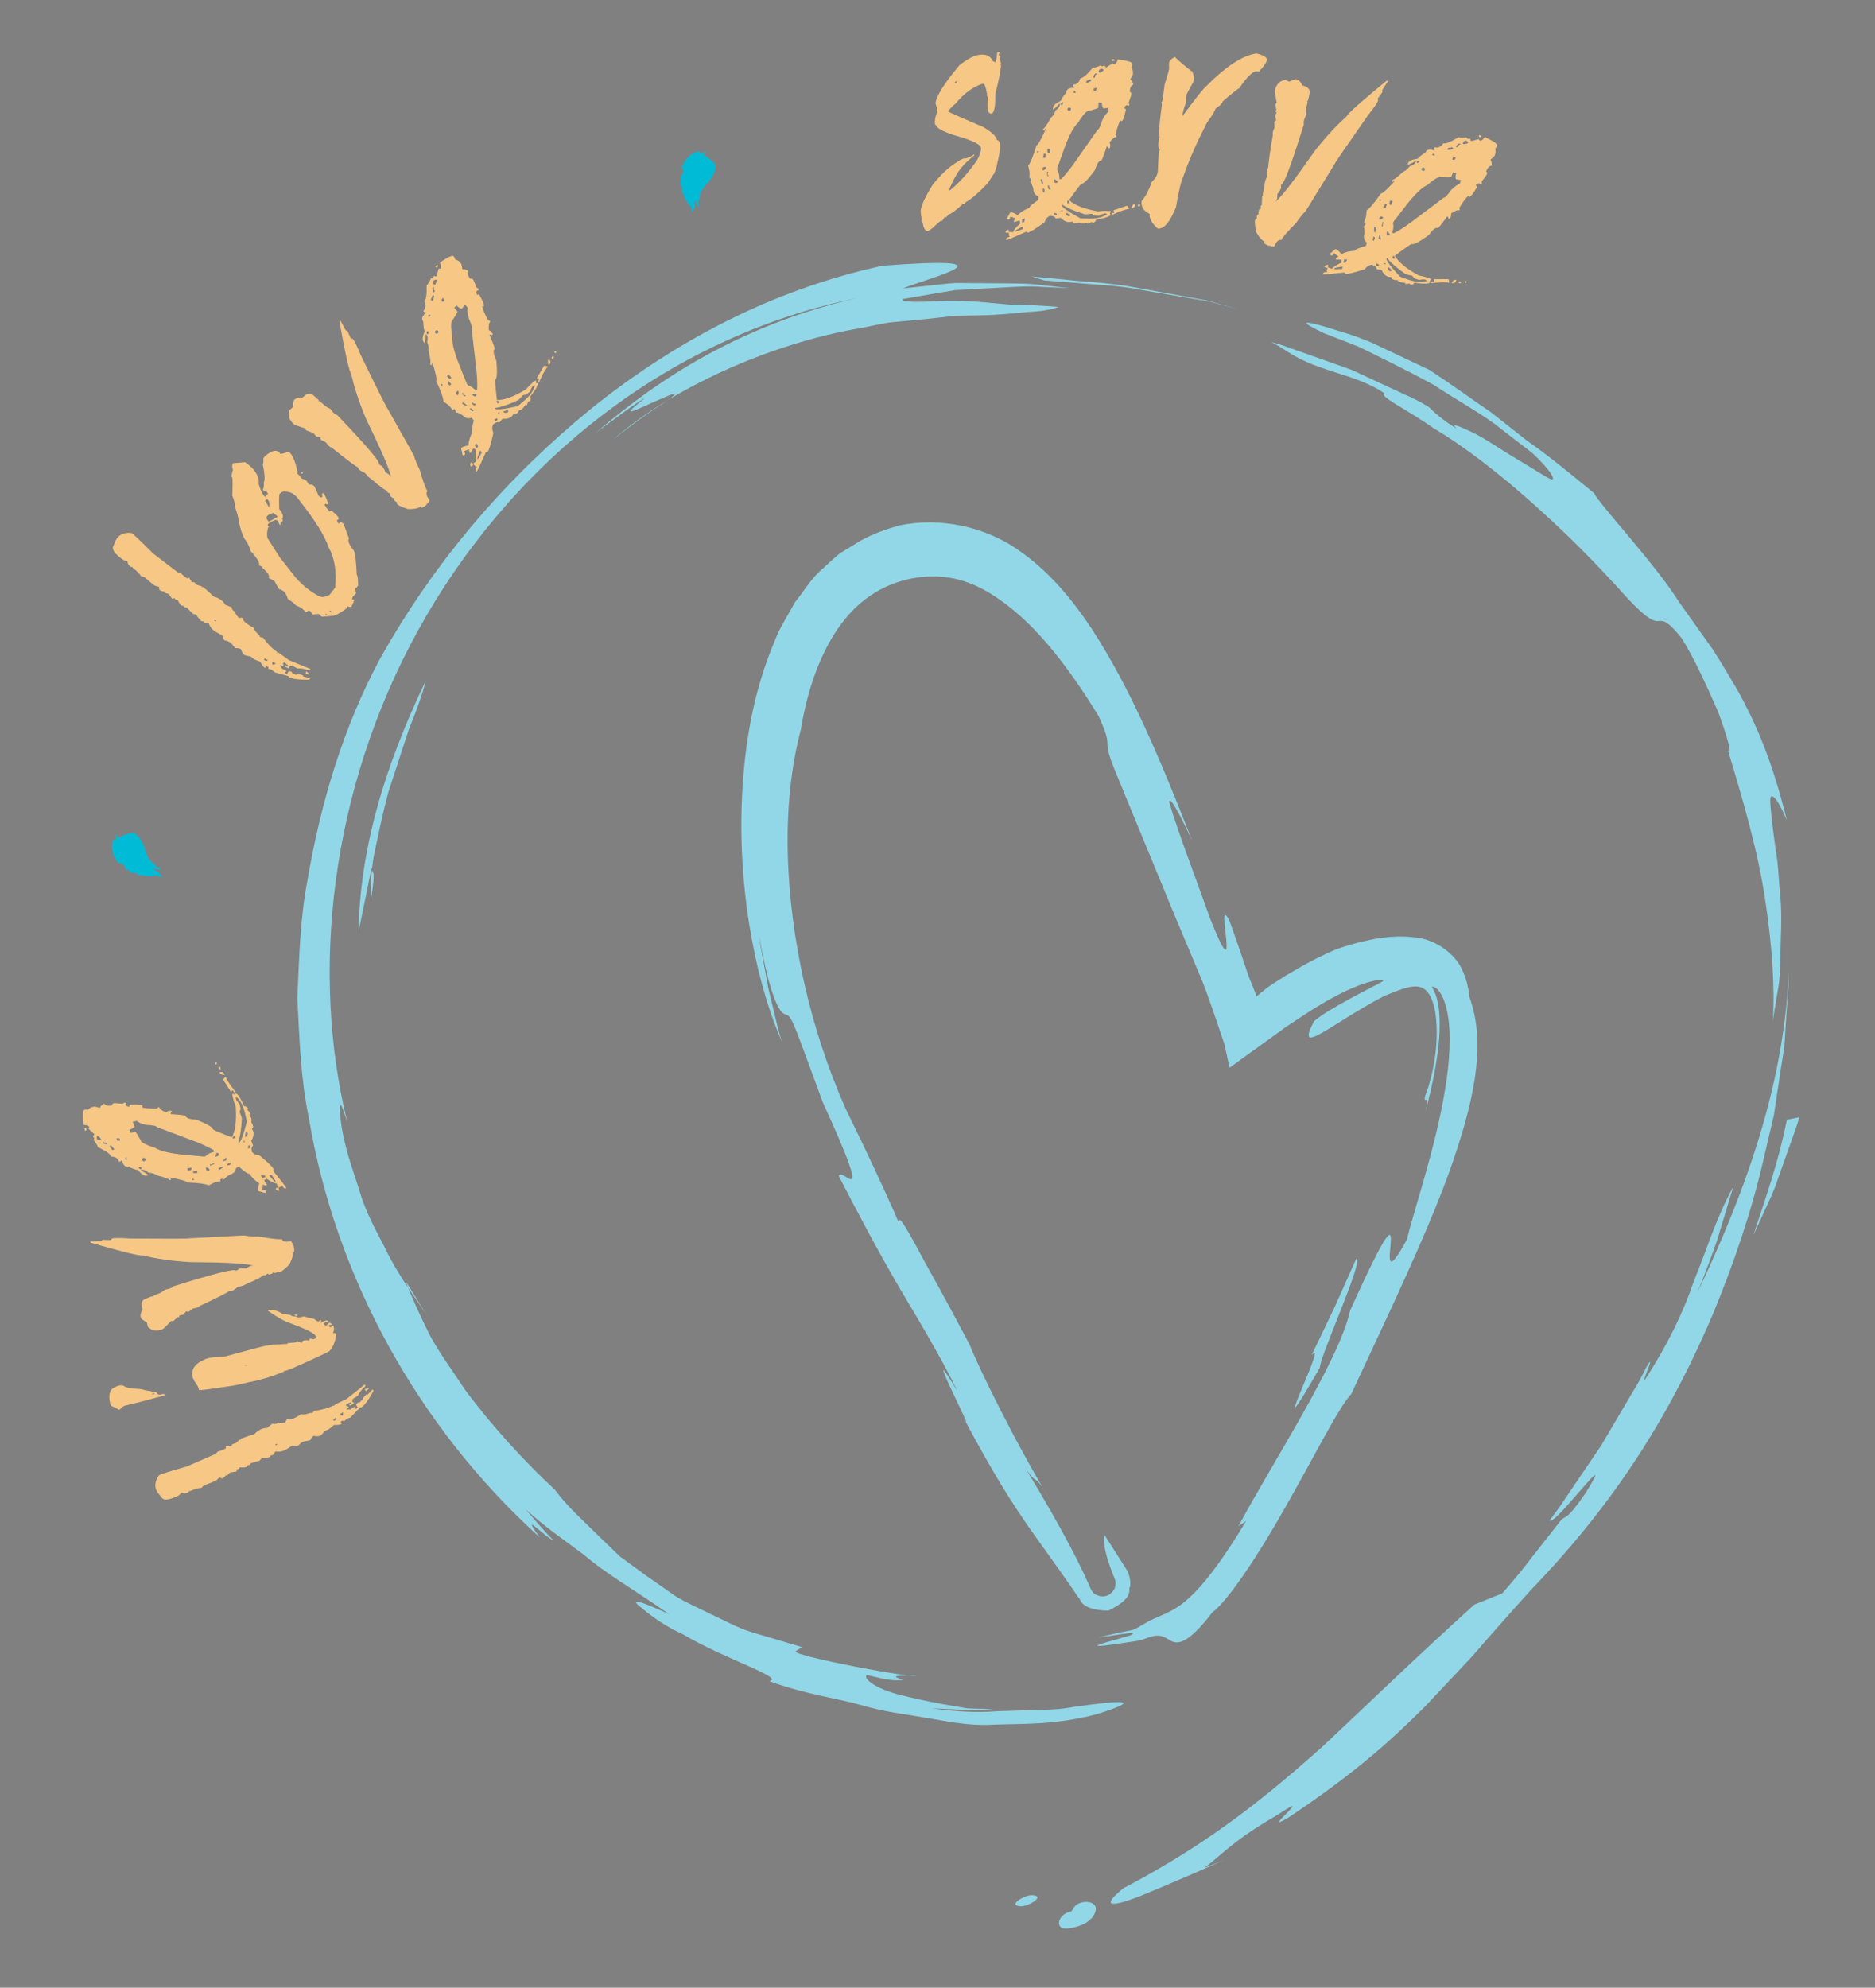 <?xml version="1.0" encoding="utf-8"?>
<!DOCTYPE svg PUBLIC "-//W3C//DTD SVG 1.1//EN" "http://www.w3.org/Graphics/SVG/1.1/DTD/svg11.dtd">
<svg version="1.1" xmlns="http://www.w3.org/2000/svg" xmlns:xlink="http://www.w3.org/1999/xlink" x="0px" y="0px" width="58.5px"
	 height="62px" viewBox="0 0 58.5 62" enable-background="new 0 0 58.5 62" xml:space="preserve">
<rect x="0" y="0" width="58.5" height="62" fill="#808080" stroke="none"/>
<g id="heart">
	<path fill="#FFFFFF" stroke="#000000" stroke-miterlimit="10" d="M24.43,52.45"/>
	<path fill="#FFFFFF" stroke="#000000" stroke-miterlimit="10" d="M24.43,50.392"/>
	<path fill="#FFFFFF" stroke="#000000" stroke-miterlimit="10" d="M24.863,50.392"/>
	<path fill="#FFFFFF" stroke="#000000" stroke-miterlimit="10" d="M29.088,57.324"/>
	<g>
		<g>
			<g>
				<g>
					<path fill="#92D7E7" d="M30.039,44.182c0.593,1.024-1.467-2.951-0.169-0.789c-0.372-0.795-1.053-1.96-1.775-3.168
						c-0.714-1.218-1.414-2.548-1.926-3.544c0.093-0.33,1.163,1.333-0.494-2.288c-0.931-2.523-0.967-2.691-1.15-2.744
						c-0.077-0.03-0.155-0.041-0.292-0.341c-0.143-0.298-0.332-0.891-0.544-2.099c0,0,0.02,0.21,0.081,0.519
						c0.057,0.31,0.133,0.723,0.21,1.136c0.099,0.409,0.197,0.817,0.271,1.125c0.078,0.306,0.146,0.505,0.146,0.505
						c-0.691-1.546-1.388-4.378-1.249-7.593c0.073-1.602,0.336-3.306,1.031-4.927c0.151-0.408,0.414-0.794,0.62-1.184
						c0.295-0.362,0.511-0.758,0.886-1.066c0.175-0.159,0.339-0.326,0.526-0.468c0.205-0.126,0.409-0.251,0.61-0.375
						c0.414-0.231,0.805-0.368,1.23-0.489c1.296-0.276,2.696,0.055,3.682,0.738c0.998,0.681,1.716,1.563,2.338,2.498
						c1.225,1.89,2.12,4.04,3.123,6.591c-0.13-0.275-0.701-1.498-0.715-1.199c0.283,0.966,0.921,2.61,1.261,3.593
						c1.058,2.665,0.119-0.87,0.617,0.103c0.21,0.575,0.433,1.231,0.604,1.747c0.098,0.237,0.179,0.43,0.241,0.619
						c0.174-0.145,0.338-0.285,0.517-0.398c0.128-0.082,0.258-0.165,0.391-0.25c0.16-0.093,0.323-0.188,0.49-0.285
						c0.338-0.187,0.696-0.373,1.094-0.54c0,0,0.267-0.096,0.686-0.21c0.432-0.101,1.004-0.241,1.705-0.166
						c0.751,0.048,1.377,0.588,1.56,1.075c0.111,0.246,0.145,0.44,0.172,0.574c0.023,0.134,0.024,0.206,0.024,0.206
						c0.577,1.546,0.089,3.459-0.635,5.498c-0.756,2.059-1.852,4.328-3.045,6.892c-0.395,0.419-1.166,1.973-2.03,3.484
						c-0.85,1.518-1.827,2.984-2.306,3.331c-0.822,1.071-1.122,0.993-1.332,0.866c-0.111-0.065-0.218-0.147-0.394-0.138
						c-0.166-0.011-0.453,0.155-0.705,0.175c-1.723,0.269-1.163,0.109-0.553-0.062c0.145-0.042,0.289-0.084,0.403-0.117
						c0.088-0.026,0.106-0.051,0.1-0.063c-0.007-0.013-0.01-0.019-0.163-0.008c-0.191,0.027-0.483,0.069-0.918,0.132
						c0.237-0.056,0.446-0.105,0.634-0.149c0.15-0.03,0.283-0.057,0.405-0.081c0.056,0.006,0.209-0.092,0.356-0.174
						c0.283-0.174,0.493-0.245,0.726-0.351c0.452-0.219,1.101-0.563,2.496-2.881l-0.24,0.161c1.042-1.95,3.155-5.184,3.48-6.72
						c2.387-5.269,0.411,0.293,1.778-2.226c0.187-0.824,0.877-2.79,1.183-4.645c0.156-0.921,0.204-1.82,0.074-2.437
						c-0.127-0.646-0.39-0.837-0.487-0.789c0.003,0.013,0.098,0.099,0.176,0.417c0.08,0.32,0.096,0.832,0.042,1.356
						c-0.104,1.054-0.418,2.124-0.418,2.124c0.169-0.692-0.051-0.182-0.013-0.471c0.269-0.688,0.485-1.802,0.304-2.759
						c-0.232-0.935-0.682-0.755-1.596-0.374c-1.654,0.868-2.772,1.926-2.166,0.776c0.449-0.396,1.807-1.052,2.169-1.257
						c-0.124-0.099-0.781,0.079-1.611,0.537c-0.209,0.106-0.422,0.247-0.648,0.38c-0.246,0.161-0.501,0.329-0.76,0.5
						c-0.592,0.428-1.204,0.869-1.787,1.29c-0.053-0.25-0.104-0.489-0.154-0.723c-0.119-0.351-0.243-0.714-0.369-1.086
						c-0.071-0.2-0.143-0.402-0.216-0.606c-0.075-0.207-0.124-0.313-0.19-0.477c-0.259-0.615-0.525-1.248-0.794-1.888
						c-0.58-1.406-1.148-2.786-1.844-4.474c-0.477-1.161,0.006-0.572-0.519-1.718c-0.967-1.582-1.832-2.617-2.633-3.282
						c-0.8-0.666-1.521-1.012-2.306-1.064c-0.768-0.045-1.691,0.143-2.5,0.836c-0.826,0.707-1.538,2.023-1.852,3.946
						c-0.626,2.371-0.493,5.219,0.112,7.913c0.306,1.352,0.744,2.67,1.291,3.908c0.599,1.22,1.166,2.416,1.67,3.573
						c-0.063-0.399,0.331,0.333,0.831,1.264c0.521,0.922,1.122,2.056,1.363,2.51c0.259,0.677,1.485,3.173,2.534,4.882
						c-0.591-1.024-0.331-0.344-0.792-1.028c0.585,0.967,1.029,1.749,1.365,2.383c0.168,0.316,0.309,0.597,0.427,0.844
						c0.057,0.122,0.11,0.238,0.161,0.349l0.07,0.158l0.017,0.039l0.01,0.022l0.009,0.017l0.003,0.005
						c-0.002-0.007-0.008-0.003,0.052,0.065c0.015,0.044,0.278,0.212,0.514,0.057c0.177-0.138,0.157-0.216,0.176-0.251
						c0.007-0.03,0.009-0.056,0.01-0.086c0.001-0.06-0.013-0.121-0.036-0.172l-0.044-0.105c-0.299-0.759-0.299-1.065-0.263-1.233
						c0.233,0.365,0.443,0.694,0.638,1l0.039,0.061l0.031,0.054c-0.018-0.038,0.056,0.107,0.071,0.195
						c0.024,0.102,0.029,0.21,0.017,0.307c-0.099,0.026,0.216,0.308-0.681,0.739c-1.008-0.012-0.874-0.505-0.911-0.38l-0.016-0.023
						l-0.015-0.023l-0.078-0.114l-0.141-0.206c-0.091-0.131-0.179-0.257-0.265-0.38c-0.339-0.476-0.64-0.897-0.94-1.318
						C31.607,46.94,31.004,46,30.039,44.182z"/>
					<path fill="#92D7E7" d="M23.996,52.438c0.516-0.099-1.365-0.677-2.709-1.471c-0.709-0.32-1.228-0.773-1.399-0.922
						c-0.162-0.167,0.076-0.114,0.992,0.306c-1.133-0.788-2.001-1.283-2.647-1.842c-0.681-0.511-1.265-0.905-1.835-1.434
						c0.515,0.609,0.758,0.863,0.834,0.934c0.068,0.079-0.05-0.004-0.205-0.115c-0.293-0.24-0.703-0.636-0.179,0.067
						c-3.84-3.47-6.394-8.178-7.215-13.107c-0.257-1.228-0.289-2.477-0.357-3.715c0.059-1.237,0.083-2.474,0.318-3.683
						c0.41-2.414,1.119-4.777,2.262-6.906c1.76-3.139,4.015-5.705,6.601-7.813c2.6-2.083,5.625-3.699,9.075-4.448
						c4.322-0.328,1.516,0.351,0.635,0.708c0,0,0.325-0.035,0.813-0.088c0.244-0.023,0.528-0.064,0.834-0.082
						c0.307,0.002,0.634,0.005,0.961,0.007c0.654,0.009,1.311-0.01,1.794,0.068c0.486,0.052,0.81,0.087,0.81,0.087
						s-0.329-0.015-0.822-0.037c-0.49-0.048-1.152,0.015-1.807,0.045c-0.327,0.018-0.653,0.036-0.959,0.053
						C29.49,9.103,29.208,9.15,28.966,9.19c-0.481,0.083-0.803,0.138-0.803,0.138c-0.068,0.104,0.475,0.097,1.189,0.063
						c0.714-0.049,1.612,0.067,2.241,0.119c-0.003-0.041,1.433,0.062,1.433,0.062c-0.222,0.09-0.545,0.14-0.949,0.159
						c-0.403,0.038-0.881,0.091-1.423,0.104c-0.273,0.005-0.559,0.01-0.857,0.016c-0.298,0.033-0.609,0.068-0.932,0.104
						c-0.323,0.03-0.656,0.062-1,0.093c-0.343,0.032-0.684,0.129-1.038,0.19c-2.832,0.485-5.918,1.893-7.716,3.497
						c1.117-0.917,1.721-1.212,1.884-1.375c0.175-0.146-0.03-0.068-0.329,0.063c-0.605,0.245-1.554,0.775-0.565,0.016
						C20.07,12.39,18.589,13.5,18.589,13.5c1.232-1.039,3.873-3.225,8.138-4.198c-2.95,0.596-5.734,1.929-8.069,3.753
						c-2.342,1.822-4.243,4.12-5.614,6.609c-2.754,4.997-3.355,10.695-2.207,15.341c-0.099-0.264-0.29-0.999-0.214-0.126
						c0.094,0.866,0.389,1.6,0.594,2.269c0.196,0.675,0.515,1.228,0.77,1.731c0.486,1.02,1.072,1.708,1.453,2.343l-0.79-1.269
						c0.188,0.493,0.442,1.052,0.735,1.646c0.306,0.586,0.736,1.158,1.131,1.76c0.862,1.16,1.876,2.256,2.797,3.11
						c0.415,0.558,0.892,0.968,1.341,1.417l0.694,0.669c0.267,0.194,0.536,0.391,0.813,0.593c0.29,0.203,0.588,0.411,0.902,0.631
						c0.328,0.205,0.706,0.365,1.098,0.563c0.401,0.177,0.808,0.421,1.292,0.57c0.482,0.143,1.002,0.297,1.569,0.465l-0.205,0.134
						c-0.044,0.146,3.745,0.867,3.76,0.749c-0.959-0.011-0.576,0.086-0.376,0.135c-0.288,0.044-0.487,0.016-1.152-0.147
						c-0.14,0.096,0.255,0.423,0.999,0.61c0.371,0.098,0.824,0.197,1.328,0.291c0.261,0.045,0.525,0.09,0.789,0.136
						c0.272,0.02,0.551,0.017,0.834,0.021c-0.709,0.075-1.421-0.009-1.926-0.015c0.459,0.052,1.208,0.154,2.019,0.087
						c0.407-0.014,0.83-0.027,1.244-0.041c0.416-0.001,0.816-0.027,1.17-0.095c1.425-0.203,2.268-0.261,0.707,0.23
						c-1.329,0.35-2.381,0.287-3.218,0.324c-0.84,0.049-1.503-0.124-2.14-0.218c-0.638-0.117-1.26-0.173-2.012-0.4
						C26.09,52.969,25.168,52.859,23.996,52.438z"/>
					<path fill="#92D7E7" d="M41.178,42.664c-1.861,3.229,0.314-1.028-0.256-0.394c0,0,0.358-0.747,0.717-1.494
						c0.337-0.755,0.674-1.511,0.674-1.511C42.573,39.271,41.187,42.289,41.178,42.664z"/>
					<path fill="#92D7E7" d="M49.736,15.383c0.147,0.331,1.881,2.174,2.647,3.389c0.404,0.569,0.74,1.041,1.05,1.478
						c0.289,0.442,0.53,0.86,0.796,1.311c0.5,0.914,1.027,2.018,1.524,4.032c-0.316-0.751-0.513-0.881-0.521-0.659
						c-0.005,0.222,0.065,0.833,0.176,1.618c0.073,0.389,0.085,0.837,0.126,1.298c0.054,0.46,0.047,0.945,0.028,1.424
						c-0.018,0.478-0.009,0.949-0.056,1.387c-0.07,0.423-0.136,0.823-0.197,1.188c0.071-0.979-0.013-2.374-0.249-3.872
						c-0.231-1.503-0.701-3.089-1.146-4.565c0.138,0.145-0.022-0.438-0.31-1.211c-0.33-0.754-0.763-1.711-1.14-2.299
						c-0.677-0.84-0.606-0.374-0.967-0.598c-0.188-0.105-0.492-0.372-1.065-1.026c-0.594-0.636-1.504-1.63-3.093-2.996
						c-0.584-0.5-1.625-1.344-2.588-1.909c-0.913-0.644-1.737-1.006-1.55-1.101c-0.906-0.619-1.988-0.636-3.011-1.289
						c0,0-0.13-0.083-0.26-0.167c-0.132-0.079-0.27-0.145-0.27-0.145s0.081,0.021,0.222,0.056c0.137,0.048,0.333,0.116,0.568,0.199
						c0.471,0.167,1.099,0.39,1.726,0.613c0.605,0.281,1.21,0.562,1.664,0.773c0.463,0.198,0.74,0.386,0.74,0.386
						c0.146,0.14,0.445,0.423,0.863,0.668c-0.185-0.176,0.041-0.094,0.447,0.098c0.411,0.185,0.939,0.565,1.442,0.86
						c0.506,0.291,0.919,0.58,1.063,0.624c0.137,0.053,0.063-0.21-0.591-0.821c0,0-0.374-0.288-0.935-0.719
						c-0.545-0.454-1.38-0.902-2.167-1.42c-0.827-0.448-1.674-0.862-2.307-1.171c-0.656-0.257-1.094-0.428-1.094-0.428
						c-0.827-0.392-0.63-0.396,0.102-0.18c0.361,0.118,0.874,0.25,1.424,0.493c0.551,0.261,1.162,0.549,1.778,0.84
						c0.836,0.553,1.429,0.992,1.911,1.315c0.462,0.365,0.795,0.628,1.097,0.867C48.249,14.171,48.715,14.545,49.736,15.383z"/>
					<path fill="#92D7E7" d="M32.583,8.747l-0.396-0.122c0,0,0.406,0.038,1.015,0.094c0.606,0.075,1.427,0.091,2.229,0.25
						c0.805,0.146,1.61,0.292,2.213,0.401c0.592,0.163,0.987,0.272,0.987,0.272S38.26,9.545,37.702,9.4
						c-0.567-0.097-1.323-0.225-2.079-0.354c-0.751-0.155-1.52-0.167-2.089-0.225C32.963,8.776,32.583,8.747,32.583,8.747z"/>
					<path fill="#92D7E7" d="M54.703,38.536c0.408-1.244,0.794-2.32,1.048-3.61l0.389-0.077c0,0-0.066,0.241-0.196,0.593
						c-0.125,0.351-0.292,0.819-0.458,1.287c-0.149,0.474-0.381,0.911-0.527,1.249C54.805,38.313,54.703,38.536,54.703,38.536z"/>
					<path fill="#92D7E7" d="M13.285,21.228c-0.098,0.408-0.291,0.939-0.53,1.526c-0.201,0.615-0.418,1.28-0.634,1.94
						c-0.184,0.673-0.317,1.351-0.445,1.935c-0.115,0.586-0.11,1.103-0.103,1.44c0.171-1.089,0.036-0.727,0.021-1.005
						c0,0-0.106,0.525-0.213,1.051c-0.054,0.264-0.108,0.526-0.149,0.725c-0.048,0.197-0.047,0.332-0.047,0.332
						C11.211,26.498,12.001,23.911,13.285,21.228z"/>
					<path fill="#92D7E7" d="M47.77,49.588c-0.738,0.816-1.32,1.476-1.829,2.068c-0.53,0.564-1.005,1.068-1.486,1.58
						c-0.999,0.993-2.11,2.027-4.266,3.464c-0.961,0.579,1-0.971-0.352-0.077c-1.397,0.812-1.623,1.155-2.258,1.64l0.589-0.234
						c-0.574,0.26-1.779,0.778-2.599,1.115c-0.825,0.318-1.3,0.388-0.513-0.25c2.823-1.475,4.608-3,6.197-4.405
						c1.555-1.461,2.936-2.801,4.745-4.437L46.87,49.7c0,0,0.493-0.549,0.937-1.14c0.455-0.58,0.91-1.16,0.91-1.16
						c0.162-0.129,0.183-0.006,0.746-0.817c1.082-1.75-1.027,1.119-1.112,0.832c0,0,0.226-0.272,0.516-0.718
						c0.297-0.438,0.693-1.023,1.089-1.607c0.358-0.607,0.716-1.215,0.984-1.67c0.277-0.449,0.423-0.771,0.423-0.771
						c0.354-0.59-0.179,0.556-0.047,0.399c0.725-1.125,1.203-2.111,1.538-3.101c0.398-0.964,0.668-1.91,1.226-2.935
						c0,0-0.253,0.838-0.507,1.676c-0.283,0.829-0.621,1.643-0.621,1.643c1.826-3.818,2.726-6.969,2.858-10.021
						c0.005,0.543-0.067,1.066-0.09,1.579c-0.016,0.256-0.032,0.509-0.048,0.759c-0.039,0.246-0.077,0.489-0.115,0.729
						c-0.072,0.48-0.143,0.95-0.213,1.413c-0.105,0.45-0.209,0.894-0.312,1.33c-0.4,1.745-0.953,3.313-1.572,4.829
						C52.183,43.958,50.514,46.748,47.77,49.588z"/>
				</g>
			</g>
		</g>
	</g>
	<g>
		<g>
			<path fill="#92D7E7" d="M31.875,59.459c0.228,0,0.786-0.344,0.3-0.344C31.947,59.115,31.389,59.459,31.875,59.459L31.875,59.459z
				"/>
		</g>
	</g>
	<g>
		<g>
			<path fill="#92D7E7" d="M33.345,60.15c0.314-0.043,0.727-0.187,0.831-0.522c0.124-0.399-0.598-0.383-0.691-0.08
				c-0.024,0.026-0.049,0.053-0.073,0.079C33.015,59.682,32.853,60.219,33.345,60.15L33.345,60.15z"/>
		</g>
	</g>
</g>
<g id="text">
	<g>
		<path fill="#F6C785" d="M4.91,46.543c-0.099-0.154-0.084-0.327,0.044-0.519l0.021-0.014c0.049-0.031,0.335-0.12,0.857-0.269
			l0.899-0.392l0.06-0.069c0.114-0.032,0.2-0.067,0.257-0.104l-0.007-0.057l0.167-0.01c0.014-0.009,0.026-0.028,0.037-0.06
			c0.074-0.022,0.115-0.037,0.123-0.042l0.111-0.107l0.017,0.026l0.016-0.047c0.185-0.073,0.323-0.119,0.415-0.138
			c0.057-0.057,0.1-0.095,0.13-0.113c0.104-0.066,0.194-0.094,0.271-0.083c0.098-0.082,0.159-0.131,0.184-0.146
			c0.018,0.028,0.067,0.027,0.148-0.004c-0.009-0.015-0.008-0.025,0.002-0.032c0.022,0.034,0.101,0.037,0.236,0.007
			c0.026-0.061,0.052-0.1,0.077-0.115c0.039,0.061,0.182,0.011,0.431-0.148c0.019,0.029,0.118,0.016,0.299-0.039
			c0.009,0.015,0.021,0.018,0.034,0.009c0.024-0.016,0.043-0.038,0.056-0.066c0.248-0.033,0.454-0.092,0.616-0.175l0.014,0.021
			l0.023-0.045l0.364-0.173l0.566-0.452l0.027,0.043c-0.132,0.125-0.21,0.226-0.235,0.302l-0.16,0.103l-0.023,0.081l0.044,0.032
			l0.014,0.021l-0.123,0.079l-0.028-0.043l0.017-0.011l0.051-0.002l-0.011-0.054c-0.011,0.007-0.063,0.028-0.156,0.063l0.01,0.061
			c0.025-0.016,0.046-0.009,0.064,0.02l0.014,0.021l-0.074,0.047l0.014,0.021c0.019-0.012,0.053-0.014,0.102-0.004l0.144-0.092
			l0.014,0.021l0.007,0.057l0.074-0.048l-0.055-0.086c0.01-0.026,0.029-0.049,0.056-0.065c0.014-0.009,0.036-0.014,0.067-0.013
			c0.013-0.028,0.032-0.051,0.056-0.066c0.009,0.015,0.021,0.018,0.034,0.009c-0.023-0.038,0.011-0.101,0.105-0.188l0.051-0.002
			l0.149-0.156l0.027,0.043c-0.148,0.28-0.278,0.457-0.391,0.528L11.25,43.89l-0.319,0.325l-0.121,0.046l-0.077,0.079
			c-0.018-0.028-0.04-0.035-0.064-0.019l-0.053,0.033l0.048,0.03c-0.013,0.009-0.016,0.021-0.006,0.035
			c-0.085,0.029-0.162,0.038-0.232,0.026l-0.167,0.137c-0.008,0.005-0.048,0.021-0.121,0.047c-0.069,0.084-0.113,0.133-0.133,0.146
			c-0.054,0.03-0.126,0.034-0.218,0.012c-0.052,0.033-0.09,0.079-0.113,0.139c-0.139,0.024-0.218,0.042-0.237,0.055l-0.054,0.034
			l-0.093,0.089c-0.014,0.009-0.069,0.004-0.166-0.015l-0.176,0.112c-0.11,0.07-0.227,0.095-0.352,0.073l-0.083,0.114
			c-0.031-0.001-0.053,0.004-0.067,0.013l-0.019,0.042c-0.157,0.044-0.242,0.056-0.254,0.035l-0.074,0.084l-0.274,0.078
			c-0.015,0.03-0.028,0.048-0.04,0.056l-0.051,0.002c-0.013,0.028-0.026,0.047-0.04,0.056c-0.03,0.019-0.102,0.024-0.215,0.016
			c-0.013,0.028-0.026,0.047-0.04,0.056c-0.031,0-0.054,0.004-0.067,0.013c0.019,0.028,0.015,0.051-0.009,0.066
			c-0.112,0.012-0.174,0.021-0.185,0.027l-0.093,0.09l-0.047-0.001c-0.013,0.028-0.033,0.052-0.06,0.069L6.946,46.11
			c-0.019,0.013-0.051,0.002-0.095-0.03c-0.011,0.007-0.042,0.037-0.093,0.09c-0.049,0.031-0.182,0.086-0.398,0.163l-0.077,0.079
			c-0.086-0.002-0.207,0.033-0.362,0.104l-0.014-0.021l-0.023,0.045c-0.071,0.046-0.143,0.052-0.215,0.017l-0.093,0.09
			c-0.292,0.146-0.471,0.167-0.537,0.063C4.962,46.613,4.919,46.558,4.91,46.543z M8.598,45.086l0.053-0.034L8.637,45.03
			l-0.053,0.034L8.598,45.086z M10.421,44.321l0.053-0.034c0.023-0.019,0.026-0.04,0.009-0.066l-0.09,0.058L10.421,44.321z
			 M10.688,44.151c0.017-0.011,0.021-0.044,0.012-0.099l-0.09,0.058l0.014,0.021C10.647,44.157,10.669,44.163,10.688,44.151z
			 M11.392,43.362l-0.014-0.021l0.017-0.011l0.104-0.036l0.014,0.021c-0.041,0.026-0.066,0.053-0.077,0.079L11.392,43.362z"/>
		<path fill="#F6C785" d="M3.464,43.851c-0.005-0.009-0.001-0.017,0.01-0.022L3.443,43.81c-0.066-0.277-0.03-0.452,0.108-0.525
			c0.141-0.074,0.245-0.093,0.313-0.055c0.046,0.053,0.231,0.086,0.554,0.1c0.006,0.012,0.16,0.046,0.462,0.103
			c0.04,0.075,0.101,0.091,0.185,0.047l0.102,0.016c-0.011,0.006-0.015,0.014-0.01,0.022c-0.496,0.139-0.917,0.248-1.265,0.328
			L3.805,43.89l-0.042,0.057l-0.052,0.027C3.604,43.911,3.522,43.87,3.464,43.851z M4.8,43.49l0.017-0.009L4.801,43.45l-0.056,0.029
			C4.759,43.499,4.777,43.503,4.8,43.49z M6.208,43.359l-0.021-0.082l-0.021-0.04c-0.027-0.052-0.068-0.114-0.123-0.189l0.003-0.037
			l-0.031-0.018c-0.064-0.232,0.029-0.414,0.278-0.546L6.3,42.461l0.032-0.034c0.141-0.074,0.357-0.11,0.649-0.106l1.014-0.271
			c0.287-0.083,0.555-0.122,0.803-0.118c0.014-0.008,0.066-0.01,0.156-0.008l0.027-0.031l0.244-0.02
			c0.017-0.023,0.03-0.039,0.042-0.045c0.084,0.04,0.131,0.058,0.143,0.052l0.034-0.019l-0.014-0.027l0.017-0.009
			c0.046-0.024,0.112-0.028,0.198-0.012l0.017-0.01l-0.017-0.031l0.039-0.021l0.1,0.022l0.073-0.039l-0.021-0.081
			c-0.042-0.078-0.354-0.226-0.938-0.44c-0.192-0.099-0.371-0.208-0.538-0.328l-0.014-0.027c0.167-0.011,0.314,0.024,0.442,0.107
			c0.006,0.012,0.098,0.029,0.275,0.051c0.016,0.03,0.077,0.046,0.185,0.047c0.022,0.042,0.106,0.04,0.25-0.005
			c0.008,0.015,0.113,0.044,0.316,0.087c0.041,0.048,0.084,0.072,0.133,0.074l0.027-0.032l0.035-0.018l0.021,0.04l-0.035,0.019
			l0.007,0.014l0.032,0.018l0.027-0.031c0.099-0.041,0.155-0.052,0.166-0.03l0.015,0.027l-0.017,0.009h-0.066
			c-0.015,0.02-0.037,0.037-0.066,0.053c0.037,0.049,0.07,0.066,0.099,0.052c0.036-0.043,0.067-0.07,0.093-0.084
			c0.039,0.018,0.063,0.035,0.073,0.054l-0.018,0.009c-0.024,0.002-0.051,0.01-0.08,0.025l0.021,0.041
			c0.012,0.017,0.029,0.02,0.049,0.009c0.018-0.021,0.04-0.039,0.066-0.053c0.035,0.066,0.032,0.147-0.01,0.242
			c0.017-0.009,0.051-0.004,0.102,0.016c-0.017,0.232-0.088,0.414-0.213,0.546l-0.142,0.075c-0.826,0.391-1.247,0.57-1.263,0.54
			c-0.011,0.007-0.015,0.014-0.01,0.023c-0.357,0.15-0.724,0.261-1.098,0.331c-0.25,0.063-0.441,0.103-0.576,0.12
			C6.577,43.329,6.25,43.371,6.208,43.359z M7.657,42.609l0.034-0.018l-0.007-0.014L7.65,42.596L7.657,42.609z M9.177,41.014
			l0.017-0.009c0.017-0.009,0.051-0.004,0.102,0.016l-0.039,0.021C9.24,41.05,9.213,41.041,9.177,41.014z"/>
		<path fill="#F6C785" d="M2.815,38.722l0.351-0.011l0.032-0.039l0.249,0.007c0.012-0.005,0.029-0.021,0.05-0.047
			c0.054-0.021,0.246-0.021,0.575,0c1.185,0.009,1.794,0.007,1.828-0.006l1.706-0.09c0.132,0.025,0.293,0.037,0.485,0.036
			c0.383,0.069,0.616,0.096,0.7,0.077c0.031,0.08,0.128,0.102,0.292,0.067l0.059,0.098l-0.018,0.007l0.037,0.04
			c0.029,0.12,0.026,0.188-0.01,0.202c-0.005-0.013-0.014-0.018-0.025-0.013c0.028,0.073-0.003,0.202-0.095,0.388
			c-0.135,0.137-0.231,0.217-0.289,0.239c-0.045-0.001-0.071-0.007-0.076-0.02l-0.029,0.033c-0.063,0.024-0.101,0.022-0.112-0.006
			l-0.032,0.039l-0.077,0.03c-0.03,0.005-0.049-0.006-0.06-0.031l-0.086,0.061c-0.012,0.005-0.021-0.001-0.027-0.017
			c-0.136,0.09-0.22,0.141-0.254,0.154L7.98,39.897l-0.027,0.038l-0.022,0.009c-0.121,0.048-0.241,0.102-0.36,0.163l-0.144,0.034
			c-0.08,0.063-0.145,0.105-0.196,0.126c-0.012,0.004-0.034,0.004-0.064-0.003c-0.084,0.063-0.396,0.219-0.936,0.47
			c0.005,0.013-0.024,0.031-0.087,0.056c-0.009,0.004-0.051,0.013-0.125,0.027c-0.086,0.066-0.132,0.101-0.138,0.103
			c-0.042-0.001-0.066-0.009-0.071-0.021l-0.094,0.108l-0.125,0.026c0.011,0.029,0.005,0.048-0.02,0.058
			c-0.012,0.005-0.021-0.001-0.027-0.017c-0.07,0.078-0.121,0.124-0.151,0.136L5.346,41.2c-0.156,0.163-0.249,0.251-0.279,0.263
			c-0.184,0.071-0.335,0.047-0.453-0.076l-0.032-0.135c-0.115-0.072-0.176-0.116-0.182-0.132c-0.032-0.083-0.015-0.174,0.051-0.272
			c-0.068-0.175-0.039-0.286,0.088-0.336l0.195-0.076c0.012-0.005,0.021,0.001,0.027,0.017l0.032-0.04l0.113-0.044
			c0.112-0.044,0.191-0.091,0.237-0.142c0.076-0.012,0.136-0.026,0.182-0.044c0.042-0.017,0.071-0.037,0.086-0.061
			c1.274-0.398,1.925-0.562,1.954-0.488l0.041-0.017c0.012-0.004,0.028-0.018,0.047-0.04c0.089-0.021,0.163-0.023,0.221-0.01
			c0.063-0.043,0.111-0.07,0.145-0.084l0.086-0.006c-0.247-0.068-0.907-0.104-1.983-0.109c-0.564-0.035-1.052-0.104-1.461-0.208
			c-0.073,0.028-0.616-0.104-1.629-0.396L2.815,38.722z"/>
		<path fill="#F6C785" d="M2.609,35.09c-0.038-0.303-0.03-0.46,0.023-0.472c0.038-0.009,0.075-0.008,0.11,0.001
			c0.045-0.048,0.091-0.078,0.135-0.088l0.076-0.017l0.17,0.045c-0.007-0.033,0.034-0.079,0.124-0.138
			c0.041,0.064,0.125,0.082,0.251,0.054c-0.007-0.033,0.014-0.056,0.065-0.067c0.009-0.002,0.099,0.004,0.269,0.019
			c0.028-0.024,0.051-0.038,0.07-0.042c0.004,0.017,0.014,0.022,0.03,0.02l-0.012,0.06c0.006,0.027,0.045,0.046,0.118,0.058
			c-0.005-0.037,0.007-0.06,0.035-0.065c0.244-0.01,0.371,0.007,0.381,0.051c-0.016,0.003-0.021,0.015-0.017,0.035
			c0.083,0.026,0.235,0.037,0.457,0.033c0.027-0.027,0.05-0.043,0.069-0.047c0.018,0.063,0.092,0.118,0.223,0.169l0.042-0.035
			l0.076-0.018c0.035-0.008,0.057,0.007,0.064,0.044c-0.035,0.008-0.048,0.028-0.041,0.062c0.304,0.019,0.458,0.038,0.462,0.058
			c0.015,0.066,0.129,0.105,0.341,0.117c0.329,0.132,0.501,0.231,0.516,0.298c0.004,0.02,0.2,0.103,0.585,0.25
			c0.112-0.183,0.153-0.502,0.124-0.96c-0.037-0.089-0.062-0.166-0.076-0.229l-0.036-0.159l0.024-0.006
			c0.036,0.013,0.063,0.018,0.083,0.013l-0.006-0.029c0.057-0.014,0.149,0.121,0.275,0.403c0.035-0.008,0.074,0.012,0.118,0.058
			l-0.011,0.06l0.075,0.088c0.004,0.021-0.003,0.032-0.022,0.037l0.058,0.123l0.006,0.024c0.009,0.04,0.007,0.077-0.005,0.111
			c0.025,0.025,0.043,0.059,0.052,0.099l0.006,0.024c0.008,0.037-0.005,0.059-0.04,0.066l0.047,0.1
			c0.021,0.093-0.001,0.188-0.065,0.287l0.059,0.148c-0.046,0.032-0.06,0.091-0.04,0.177l0.005,0.025
			C7.92,36.001,8,36.037,8.101,36.042c0.279,0.233,0.424,0.376,0.436,0.426l-0.013,0.055c0.268,0.331,0.405,0.512,0.411,0.541
			l-0.023,0.006c-0.042,0.009-0.075-0.021-0.1-0.088l-0.047,0.037l-0.076,0.017l0.024,0.104l-0.024,0.006
			c-0.022,0.005-0.054-0.017-0.094-0.063c0.031-0.024,0.054-0.039,0.07-0.042l-0.029-0.13c-0.051,0.012-0.158-0.038-0.323-0.147
			c-0.028,0.023-0.051,0.038-0.07,0.042c0.01,0.047,0.04,0.096,0.088,0.147c-0.016,0.004-0.021,0.014-0.018,0.03l-0.117-0.031
			c0.007,0.03,0.003,0.087-0.012,0.171c0.066-0.016,0.104-0.006,0.111,0.027l-0.011,0.06c-0.013,0.003-0.089-0.017-0.228-0.059
			c-0.013-0.06-0.003-0.135,0.029-0.227L8.079,36.9c-0.106-0.057-0.206-0.153-0.3-0.289c-0.041,0.01-0.145-0.06-0.311-0.207
			l-0.1,0.022c-0.023,0.117-0.087,0.188-0.192,0.211C7.053,36.711,6.994,36.761,7,36.787l-0.059-0.019L6.87,36.785l0.013,0.055
			L6.73,36.874c-0.041,0.009-0.113,0.043-0.217,0.102c-0.097-0.049-0.324-0.079-0.68-0.094c-0.009-0.04-0.187-0.09-0.533-0.152
			l-0.024,0.006l0.006,0.024l0.047-0.011c0.008,0.037-0.003,0.059-0.035,0.066c-0.015-0.039-0.15-0.091-0.404-0.155
			c-0.054-0.048-0.14-0.075-0.259-0.083c-0.076-0.074-0.152-0.103-0.229-0.085l0.005,0.024c0.14,0.073,0.212,0.122,0.218,0.146
			l-0.052,0.012c-0.067,0.015-0.159-0.047-0.276-0.185c-0.035,0.008-0.13-0.024-0.287-0.098c-0.101,0.023-0.17-0.045-0.206-0.205
			l-0.041,0.041l-0.052,0.012c-0.023-0.103-0.105-0.158-0.247-0.164c-0.017-0.073-0.154-0.172-0.411-0.295
			c-0.012-0.054-0.055-0.126-0.129-0.218l0.018-0.056c-0.026-0.029-0.042-0.054-0.046-0.073c0.034-0.012,0.047-0.032,0.041-0.062
			l-0.17-0.156l0.017-0.056C2.774,35.113,2.715,35.09,2.609,35.09z M2.649,35.269l-0.017-0.074l0.052-0.012l0.017,0.074
			L2.649,35.269z M3.113,35.578l0.046-0.037c-0.049-0.072-0.093-0.109-0.13-0.111L3.014,35.49l0.005,0.025
			C3.025,35.542,3.057,35.563,3.113,35.578z M3.213,35.666c0.061,0.021,0.106,0.028,0.135,0.021l-0.011-0.05
			c-0.067,0.015-0.104,0.004-0.112-0.032L3.2,35.61L3.213,35.666z M3.499,35.873l0.071-0.016c-0.061-0.095-0.106-0.139-0.134-0.132
			L3.423,35.78C3.468,35.815,3.493,35.847,3.499,35.873z M3.67,35.589l0.076-0.018L3.74,35.547c-0.008-0.036-0.03-0.051-0.064-0.043
			l-0.048,0.011C3.651,35.544,3.666,35.569,3.67,35.589z M3.904,36.164l0.059,0.019l-0.018-0.08
			C3.911,36.11,3.896,36.131,3.904,36.164z M4.063,35.338l0.152-0.034c0.019-0.004,0.085,0.1,0.2,0.312
			c0.092,0.069,0.229,0.13,0.41,0.18c0.165,0.109,0.481,0.185,0.95,0.227l0.591,0.055l0.048-0.011
			c0.055-0.064,0.143-0.11,0.263-0.138l-0.012-0.055c-0.181-0.109-0.454-0.229-0.82-0.36l-0.955-0.36
			c-0.007-0.033-0.117-0.056-0.33-0.067c-0.147-0.033-0.245-0.074-0.292-0.123L4.144,34.99l0.006,0.024l0.053,0.124
			c-0.03,0.046-0.084,0.077-0.164,0.095L4.063,35.338z M4.396,36.467l0.024-0.005l-0.012-0.055
			c-0.019,0.004-0.046,0.002-0.082-0.008l0.005,0.024C4.347,36.459,4.368,36.474,4.396,36.467z M4.501,36.224
			c0.03-0.014,0.042-0.034,0.037-0.061c-0.008-0.036-0.028-0.051-0.06-0.044c-0.035,0.008-0.048,0.03-0.04,0.066
			C4.452,36.218,4.473,36.23,4.501,36.224z M5.857,36.521l0.076-0.017c0.034-0.012,0.048-0.032,0.041-0.062l-0.005-0.025
			L5.84,36.446L5.857,36.521z M6.003,36.817l0.052-0.012c-0.007-0.033-0.028-0.046-0.063-0.038L6.003,36.817z M6.032,36.591
			l0.129-0.003l-0.017-0.074l-0.124,0.027L6.032,36.591z M6.489,36.515l0.052-0.012l-0.005-0.025
			c-0.005-0.022-0.037-0.044-0.094-0.063l-0.023,0.006l0.012,0.055C6.441,36.508,6.461,36.521,6.489,36.515z M6.56,36.362
			l0.123-0.054l-0.005-0.024L6.648,36.29c-0.028,0.023-0.05,0.037-0.065,0.041c-0.004-0.017-0.015-0.022-0.034-0.019L6.56,36.362z
			 M6.722,33.2l-0.011-0.05l0.047-0.011l0.011,0.05L6.722,33.2z M6.712,36.082l0.071-0.016c0.033-0.015,0.047-0.035,0.041-0.062
			c-0.008-0.037-0.03-0.051-0.065-0.043L6.712,36.082z M6.824,33.318l-0.007-0.029l0.052-0.012l0.018,0.079
			C6.851,33.358,6.83,33.346,6.824,33.318z M6.83,36.495c0.096-0.046,0.141-0.084,0.134-0.113l-0.029,0.006L6.817,36.44L6.83,36.495
			z M6.858,33.474l-0.005-0.025l0.052-0.012c0.025-0.006,0.057,0.016,0.094,0.063l0.006,0.025l-0.024,0.005
			C6.905,33.519,6.864,33.5,6.858,33.474z M6.953,36.222l0.076-0.017c0.03-0.015,0.042-0.036,0.035-0.066l-0.005-0.024l-0.024,0.005
			c-0.033,0.046-0.062,0.072-0.087,0.078L6.953,36.222z M6.958,33.671l0.063-0.072l0.024-0.005c0.018,0.079,0.124,0.239,0.317,0.479
			l-0.024,0.005c-0.032,0.007-0.054-0.016-0.065-0.069l-0.028,0.007l-0.041,0.04L6.958,33.671z M7.087,36.354l0.076-0.017
			c0.031-0.011,0.043-0.031,0.036-0.061l-0.076,0.017C7.092,36.301,7.08,36.32,7.087,36.354z M7.269,35.518L7.345,35.5l-0.017-0.075
			c-0.031,0.025-0.054,0.039-0.07,0.043L7.269,35.518z M7.428,35.648l0.028-0.006c0.054-0.013,0.136-0.231,0.247-0.658l-0.054-0.239
			C7.594,34.5,7.5,34.32,7.368,34.207l-0.012,0.06c0.01,0.044,0.049,0.098,0.117,0.162l0.036,0.16L7.475,34.68
			c0.037,0.09,0.06,0.156,0.07,0.199C7.533,35.196,7.494,35.452,7.428,35.648z M7.609,35.634l0.028-0.006l-0.011-0.05l-0.029,0.006
			L7.609,35.634z M7.651,35.463l0.023-0.006c0.025-0.006,0.045-0.038,0.058-0.097c-0.008-0.036-0.028-0.052-0.06-0.044
			C7.65,35.381,7.643,35.43,7.651,35.463z M7.732,35.826l0.076-0.017l-0.018-0.08l-0.052,0.012
			C7.743,35.761,7.741,35.79,7.732,35.826z M8.178,36.742l0.1-0.022l-0.006-0.03c-0.008-0.033-0.054-0.04-0.14-0.021
			C8.158,36.697,8.174,36.722,8.178,36.742z M8.6,36.861l-0.005-0.024c-0.005-0.021-0.046-0.084-0.124-0.192l-0.076,0.017
			C8.506,36.801,8.574,36.867,8.6,36.861z"/>
		<path fill="#00BBD6" d="M3.52,26.211c0.019-0.014,0.052-0.017,0.1-0.009l0.005-0.03l0.009-0.138l0.034,0.005
			c-0.009,0.054-0.003,0.083,0.02,0.086l0.015,0.002c0.148-0.078,0.292-0.13,0.432-0.154c0.137,0.023,0.268,0.189,0.39,0.497
			c-0.011,0.064,0.016,0.135,0.082,0.215c-0.01,0.061,0.054,0.147,0.193,0.262c0.003-0.021,0.01-0.03,0.02-0.028
			c-0.009,0.051,0.028,0.097,0.11,0.138l0.067,0.012l-0.01,0.056L4.788,27.09c-0.006,0.037,0.055,0.075,0.183,0.114
			c-0.008,0.051,0.014,0.084,0.067,0.1l-0.01,0.056c-0.013-0.002-0.065-0.021-0.158-0.058c-0.063,0.026-0.188,0.035-0.375,0.023
			L4.468,27.29l-0.106,0.013l-0.063-0.011c-0.022-0.042-0.042-0.064-0.058-0.066L4.122,27.23l0.004-0.025l-0.038,0.02l-0.083-0.097
			L3.905,27.11c0.012-0.07-0.033-0.135-0.135-0.193l-0.038,0.02c-0.039-0.007-0.103-0.094-0.193-0.261
			c-0.016-0.117-0.034-0.177-0.053-0.18L3.52,26.211z"/>
		<path fill="#F6C785" d="M3.62,16.837c0.088-0.162,0.246-0.233,0.476-0.213l0.021,0.012c0.051,0.028,0.268,0.234,0.65,0.62
			l0.779,0.597l0.089,0.019c0.084,0.084,0.156,0.143,0.216,0.175l0.045-0.033l0.09,0.142c0.014,0.008,0.038,0.009,0.07,0.003
			c0.056,0.053,0.088,0.083,0.097,0.087l0.147,0.045l-0.015,0.027l0.049-0.009c0.153,0.126,0.261,0.225,0.321,0.296
			c0.077,0.022,0.131,0.042,0.162,0.059c0.108,0.059,0.176,0.125,0.204,0.197c0.119,0.045,0.192,0.075,0.217,0.089
			c-0.016,0.03,0.009,0.072,0.075,0.127c0.008-0.015,0.018-0.019,0.029-0.013c-0.02,0.036,0.017,0.106,0.108,0.21
			c0.066-0.007,0.112-0.003,0.138,0.011c-0.034,0.063,0.079,0.165,0.338,0.306c-0.016,0.03,0.043,0.111,0.179,0.242
			c-0.008,0.015-0.005,0.026,0.009,0.034c0.025,0.014,0.054,0.02,0.085,0.017c0.149,0.201,0.3,0.353,0.452,0.454L8.642,20.36
			l0.05-0.002l0.327,0.235l0.67,0.276l-0.024,0.045c-0.173-0.055-0.299-0.075-0.378-0.06l-0.167-0.091l-0.083,0.02l-0.007,0.054
			l-0.012,0.022l-0.128-0.07l0.024-0.045l0.017,0.009l0.026,0.043L9,20.763c-0.011-0.006-0.055-0.042-0.131-0.106L8.82,20.695
			c0.026,0.014,0.031,0.036,0.014,0.065l-0.012,0.022l-0.077-0.042l-0.012,0.022c0.02,0.011,0.038,0.04,0.053,0.086l0.15,0.082
			l-0.012,0.022l-0.046,0.033l0.077,0.042l0.049-0.09c0.028-0.004,0.056,0.002,0.085,0.017c0.014,0.008,0.029,0.025,0.043,0.053
			c0.031-0.002,0.059,0.003,0.085,0.017c-0.008,0.015-0.005,0.026,0.009,0.034c0.021-0.039,0.093-0.039,0.215,0l0.026,0.043
			l0.208,0.055l-0.024,0.045c-0.317,0.006-0.535-0.022-0.652-0.086l0.012-0.022l-0.438-0.121l-0.099-0.083l-0.106-0.028
			c0.016-0.03,0.012-0.052-0.014-0.066l-0.056-0.03l-0.003,0.057c-0.014-0.008-0.025-0.004-0.034,0.011
			c-0.067-0.06-0.112-0.123-0.135-0.189l-0.201-0.08c-0.008-0.005-0.042-0.032-0.099-0.083c-0.107-0.02-0.171-0.035-0.191-0.045
			c-0.053-0.033-0.091-0.094-0.116-0.185c-0.054-0.029-0.113-0.04-0.177-0.032c-0.088-0.11-0.143-0.17-0.163-0.181l-0.056-0.03
			l-0.124-0.038c-0.014-0.008-0.037-0.059-0.067-0.152l-0.184-0.1c-0.114-0.062-0.192-0.152-0.234-0.272l-0.14-0.018
			c-0.015-0.027-0.029-0.045-0.043-0.053L6.287,19.38c-0.114-0.116-0.166-0.185-0.155-0.206L6.023,19.15l-0.201-0.202
			c-0.034,0.001-0.056-0.001-0.068-0.008l-0.026-0.043c-0.031,0.003-0.053,0-0.068-0.007c-0.031-0.017-0.071-0.077-0.118-0.181
			c-0.031,0.003-0.054,0-0.068-0.007c-0.015-0.027-0.029-0.045-0.043-0.053c-0.016,0.03-0.037,0.038-0.063,0.024
			c-0.064-0.093-0.102-0.143-0.113-0.148l-0.124-0.038l-0.022-0.041c-0.031,0.002-0.061-0.004-0.089-0.02l-0.034-0.019
			c-0.02-0.011-0.026-0.043-0.02-0.097c-0.011-0.006-0.052-0.019-0.123-0.038c-0.052-0.028-0.164-0.118-0.336-0.269L4.4,17.974
			c-0.04-0.076-0.128-0.165-0.266-0.266l0.012-0.022l-0.051,0.001c-0.074-0.04-0.114-0.1-0.118-0.18l-0.124-0.038
			c-0.27-0.185-0.375-0.331-0.316-0.438C3.584,16.917,3.612,16.852,3.62,16.837z M6.682,19.356l0.056,0.03l0.012-0.022l-0.056-0.03
			L6.682,19.356z M8.234,20.581l0.056,0.03c0.027,0.011,0.048,0.003,0.063-0.024l-0.094-0.051L8.234,20.581z M8.513,20.731
			c0.017,0.009,0.048-0.003,0.092-0.037l-0.094-0.051l-0.012,0.022C8.488,20.699,8.493,20.721,8.513,20.731z M9.544,20.965
			l0.012-0.022l0.017,0.009l0.082,0.073l-0.012,0.022C9.6,21.025,9.565,21.015,9.537,21.02L9.544,20.965z"/>
		<path fill="#F6C785" d="M7.274,14.449l0.374-0.031c0.304,0.205,0.446,0.437,0.425,0.693c0.075,0.22,0.141,0.348,0.198,0.386
			c0.032-0.048,0.064-0.08,0.094-0.096c-0.013-0.009-0.027-0.029-0.042-0.06l-0.127-0.055c0.03-0.045,0.042-0.129,0.036-0.253
			c0.04-0.06,0.029-0.244-0.033-0.552c0.019-0.028,0.024-0.088,0.016-0.18l0.042-0.063c0.189-0.164,0.331-0.214,0.425-0.151
			l0.036,0.024c0.014,0.009,0.016,0.021,0.006,0.035c0.03,0.02,0.123,0.001,0.28-0.058c0.116,0.078,0.212,0.299,0.288,0.663
			c-0.013-0.009-0.025-0.006-0.034,0.008c0.067,0.045,0.113,0.097,0.137,0.154c0.08,0.033,0.134,0.06,0.164,0.08l0.084,0.119
			c0.06-0.001,0.107,0.01,0.142,0.034c0.024,0.016,0.077,0.124,0.159,0.322l0.056,0.039c0.026,0.013,0.048,0.007,0.065-0.018
			c-0.019-0.013-0.023-0.046-0.014-0.102c0.014,0.009,0.025,0.007,0.035-0.007c0.032,0.021,0.078,0.114,0.136,0.277l0.037,0.024
			l-0.018,0.025c-0.019,0.028-0.047,0.03-0.085,0.004l-0.028,0.042c0.068,0.108,0.123,0.175,0.163,0.203
			c0.024-0.024,0.046-0.031,0.064-0.018c0.166,0.132,0.234,0.22,0.206,0.262l-0.049,0.028l0.028,0.081l0.037,0.024
			c0.028-0.042,0.055-0.055,0.079-0.039l0.057,0.038l0.175,0.463c-0.047,0.07,0.002,0.197,0.15,0.378
			c0.042,0.065,0.073,0.316,0.092,0.752c0.027,0.019,0.041,0.131,0.043,0.337l-0.043,0.063c-0.01,0.014-0.021,0.017-0.035,0.007
			c-0.019,0.045-0.012,0.103,0.019,0.173l-0.091,0.092l-0.029,0.042l-0.008,0.056l0.051,0.003l0.02,0.014
			c-0.048,0.124-0.08,0.197-0.095,0.219c-0.051,0.006-0.092,0-0.121-0.021l-0.009,0.056c-0.181,0.128-0.303,0.202-0.366,0.221
			c-0.012,0.017-0.158,0.034-0.439,0.049c-0.012-0.029-0.033-0.053-0.063-0.073c-0.023-0.012-0.097-0.01-0.221,0.005
			c-0.021-0.056-0.048-0.094-0.081-0.116c-0.019-0.013-0.057,0.003-0.113,0.047l-0.115-0.108l-0.036-0.025
			c-0.051-0.034-0.106-0.061-0.164-0.08c-0.039-0.047-0.084-0.087-0.135-0.122L8.984,18.69c-0.042-0.13-0.085-0.211-0.131-0.242
			L8.797,18.41c-0.03-0.02-0.06-0.03-0.091-0.031l-0.147-0.26l-0.18-0.091c0.044-0.064-0.02-0.17-0.192-0.315
			c0.009-0.014,0.007-0.025-0.006-0.035l-0.107-0.042c0.046-0.068-0.042-0.219-0.263-0.455c-0.02-0.104-0.066-0.209-0.139-0.316
			c-0.087-0.108-0.163-0.315-0.227-0.622c-0.005-0.102-0.047-0.255-0.125-0.46c0.023-0.034-0.001-0.143-0.073-0.327
			c0.015-0.335,0.014-0.522-0.002-0.563c-0.033-0.021-0.024-0.1,0.024-0.236C7.234,14.575,7.236,14.505,7.274,14.449z M8.271,15.62
			l0.128,0.21c0.018-0.131-0.003-0.218-0.065-0.26l-0.049,0.028L8.271,15.62z M8.388,16.272l0.269-0.145l-0.022-0.046l-0.129-0.087
			l-0.014,0.021C8.298,16.07,8.263,16.156,8.388,16.272z M8.392,16.423c-0.021,0.019-0.035,0.052-0.044,0.1L8.33,16.646l0.012,0.131
			l0.385,0.605L9.2,17.986c0.204,0.244,0.449,0.444,0.735,0.601c0.1,0.055,0.218,0.042,0.354-0.038l0.167-0.22
			c0.054-0.498-0.015-0.92-0.208-1.268c-0.119-0.352-0.417-0.83-0.894-1.436c-0.129-0.186-0.261-0.281-0.395-0.285
			c-0.077-0.019-0.136-0.014-0.176,0.017L8.717,15.41c-0.009,0.072-0.013,0.15-0.01,0.233l0.004,0.237
			c0.114,0.126,0.144,0.23,0.089,0.313c0.027,0.018,0.031,0.042,0.012,0.069L8.76,16.296c-0.003,0.035-0.011,0.06-0.022,0.077
			l-0.021-0.014l-0.05-0.126c-0.034-0.002-0.058-0.008-0.071-0.017C8.37,16.302,8.302,16.371,8.392,16.423z M9.394,14.757
			c0.021-0.026,0.043-0.032,0.064-0.018L9.43,14.782L9.394,14.757z M10.151,19.164l0.041,0.027l0.014-0.021l-0.041-0.027
			L10.151,19.164z M10.277,19.064l0.057,0.038l0.014-0.021l-0.057-0.038L10.277,19.064z"/>
		<path fill="#F6C785" d="M10.62,9.995l0.166,0.31l0.049,0.01l0.104,0.226c0.01,0.009,0.031,0.017,0.064,0.024
			c0.043,0.039,0.128,0.211,0.255,0.516c0.518,1.066,0.791,1.611,0.817,1.635l0.838,1.489c0.036,0.129,0.097,0.279,0.183,0.45
			c0.107,0.374,0.187,0.595,0.241,0.662c-0.058,0.063-0.034,0.16,0.07,0.292l-0.061,0.096l-0.015-0.013l-0.02,0.051
			c-0.094,0.08-0.156,0.106-0.185,0.08c0.009-0.01,0.009-0.02,0-0.028c-0.053,0.058-0.183,0.087-0.39,0.087
			c-0.182-0.06-0.296-0.111-0.342-0.152c-0.02-0.041-0.025-0.066-0.016-0.077l-0.043-0.011c-0.05-0.046-0.065-0.08-0.044-0.103
			l-0.05-0.01l-0.061-0.056c-0.017-0.024-0.017-0.047,0.002-0.067l-0.093-0.05c-0.01-0.009-0.009-0.02,0.003-0.032
			c-0.141-0.082-0.224-0.135-0.25-0.159l0.017-0.019l-0.046-0.007l-0.018-0.017c-0.096-0.087-0.198-0.171-0.306-0.25l-0.094-0.113
			c-0.092-0.043-0.159-0.083-0.2-0.12c-0.009-0.009-0.018-0.028-0.026-0.059c-0.093-0.047-0.372-0.257-0.836-0.63
			c-0.009,0.01-0.039-0.008-0.089-0.054c-0.007-0.006-0.034-0.04-0.08-0.1c-0.097-0.047-0.148-0.073-0.153-0.078
			c-0.017-0.039-0.021-0.063-0.012-0.073l-0.138-0.036l-0.08-0.101c-0.021,0.022-0.041,0.025-0.06,0.008
			c-0.01-0.009-0.009-0.02,0.003-0.032c-0.102-0.028-0.165-0.053-0.189-0.075l-0.011-0.045c-0.216-0.067-0.335-0.112-0.359-0.134
			c-0.146-0.133-0.191-0.28-0.133-0.439L9.137,12.7c0.014-0.135,0.026-0.209,0.038-0.222c0.06-0.065,0.148-0.09,0.266-0.075
			c0.126-0.138,0.24-0.162,0.34-0.07l0.155,0.141c0.01,0.009,0.009,0.02-0.002,0.032l0.049,0.011l0.09,0.082
			c0.089,0.081,0.166,0.131,0.232,0.15c0.044,0.063,0.083,0.111,0.12,0.144c0.034,0.031,0.064,0.047,0.093,0.05
			c0.922,0.965,1.357,1.476,1.304,1.534l0.033,0.03c0.01,0.009,0.028,0.017,0.057,0.024c0.058,0.072,0.094,0.136,0.107,0.194
			c0.067,0.038,0.113,0.068,0.14,0.092l0.044,0.075c-0.048-0.251-0.309-0.859-0.782-1.825c-0.219-0.522-0.373-0.989-0.462-1.402
			c-0.058-0.053-0.181-0.598-0.369-1.635L10.62,9.995z"/>
		<path fill="#F6C785" d="M13.724,8.189c0.251-0.172,0.395-0.237,0.43-0.195c0.025,0.03,0.042,0.063,0.049,0.099
			c0.064,0.018,0.111,0.044,0.14,0.08l0.05,0.06l0.037,0.172c0.026-0.022,0.086-0.006,0.179,0.047
			c-0.038,0.066-0.015,0.148,0.068,0.248c0.026-0.022,0.056-0.013,0.089,0.027c0.006,0.007,0.042,0.09,0.107,0.247
			c0.034,0.014,0.057,0.028,0.07,0.043c-0.013,0.011-0.015,0.022-0.004,0.035l-0.059,0.018c-0.021,0.018-0.02,0.061,0.003,0.131
			c0.031-0.021,0.056-0.021,0.074,0.001c0.121,0.212,0.164,0.333,0.13,0.361c-0.01-0.012-0.023-0.012-0.039,0.001
			c0.014,0.086,0.074,0.226,0.18,0.421c0.037,0.012,0.061,0.025,0.074,0.04c-0.047,0.044-0.063,0.136-0.049,0.276l0.051,0.021
			l0.05,0.06c0.023,0.027,0.02,0.053-0.008,0.077c-0.023-0.027-0.048-0.03-0.074-0.008c0.123,0.279,0.176,0.425,0.16,0.438
			c-0.052,0.043-0.035,0.163,0.053,0.356c0.034,0.353,0.024,0.551-0.028,0.595c-0.016,0.013,0,0.225,0.046,0.635
			c0.213,0.016,0.516-0.094,0.909-0.331c0.063-0.074,0.119-0.131,0.168-0.173l0.125-0.105l0.016,0.019
			c0.005,0.038,0.014,0.064,0.027,0.08l0.023-0.02c0.038,0.044-0.04,0.188-0.232,0.43c0.023,0.027,0.024,0.071,0.003,0.131
			l-0.059,0.017l-0.044,0.107c-0.016,0.013-0.03,0.012-0.042-0.003l-0.083,0.108l-0.02,0.017c-0.032,0.026-0.065,0.042-0.101,0.046
			c-0.011,0.035-0.032,0.065-0.063,0.091l-0.02,0.017c-0.029,0.024-0.055,0.022-0.078-0.005l-0.066,0.088
			c-0.073,0.061-0.168,0.086-0.285,0.074l-0.105,0.12c-0.049-0.026-0.107-0.011-0.175,0.045l-0.02,0.017
			c-0.033,0.083-0.029,0.17,0.013,0.262c-0.08,0.355-0.14,0.549-0.179,0.582l-0.055,0.014c-0.171,0.389-0.269,0.594-0.292,0.613
			l-0.016-0.019c-0.027-0.032-0.017-0.075,0.032-0.128l-0.054-0.025l-0.05-0.06l-0.082,0.069l-0.016-0.019
			c-0.015-0.018-0.01-0.055,0.013-0.112c0.036,0.017,0.059,0.031,0.069,0.043l0.102-0.085c-0.034-0.04-0.039-0.158-0.017-0.354
			c-0.034-0.014-0.057-0.028-0.07-0.043c-0.037,0.03-0.067,0.079-0.091,0.146c-0.01-0.013-0.022-0.013-0.035-0.002l-0.026-0.118
			c-0.023,0.02-0.076,0.042-0.157,0.068c0.044,0.052,0.053,0.089,0.027,0.111l-0.059,0.018c-0.008-0.01-0.026-0.086-0.053-0.229
			c0.047-0.039,0.119-0.065,0.215-0.078l0.02-0.016c0.001-0.12,0.041-0.253,0.119-0.399c-0.027-0.032-0.013-0.156,0.042-0.372
			l-0.066-0.079c-0.115,0.033-0.207,0.008-0.275-0.074c-0.122-0.076-0.193-0.105-0.214-0.088l-0.011-0.061l-0.047-0.056
			l-0.043,0.036l-0.1-0.12c-0.027-0.032-0.09-0.081-0.189-0.146c-0.002-0.108-0.079-0.324-0.229-0.647
			c0.031-0.026-0.005-0.208-0.109-0.544l-0.016-0.019l-0.02,0.017l0.031,0.037c-0.029,0.024-0.054,0.024-0.074-0.001
			c0.027-0.031,0.011-0.175-0.048-0.431c0.017-0.069,0.002-0.159-0.044-0.268c0.03-0.102,0.021-0.183-0.03-0.242l-0.02,0.017
			c-0.001,0.158-0.011,0.244-0.029,0.259l-0.035-0.041c-0.044-0.052-0.032-0.162,0.037-0.33c-0.022-0.027-0.038-0.127-0.044-0.3
			c-0.066-0.08-0.038-0.172,0.088-0.277l-0.055-0.018l-0.035-0.041c0.081-0.068,0.092-0.166,0.033-0.295
			c0.057-0.048,0.082-0.215,0.074-0.5c0.042-0.035,0.086-0.106,0.134-0.214l0.058-0.01c0.014-0.037,0.028-0.062,0.044-0.075
			c0.025,0.025,0.05,0.028,0.074,0.008l0.06-0.222l0.058-0.01C13.779,8.347,13.772,8.285,13.724,8.189z M13.32,10.41l0.016,0.019
			l0.043-0.036c-0.012-0.015-0.022-0.041-0.03-0.076l-0.02,0.016C13.304,10.362,13.301,10.388,13.32,10.41z M13.363,9.834
			l0.011,0.061l0.063-0.053C13.414,9.814,13.389,9.812,13.363,9.834z M13.436,9.34l0.047,0.056c0.056-0.098,0.074-0.158,0.056-0.18
			L13.484,9.23C13.473,9.286,13.457,9.323,13.436,9.34z M13.489,8.991c0.009,0.064,0.023,0.107,0.042,0.13l0.04-0.033
			c-0.044-0.052-0.052-0.09-0.023-0.114l-0.016-0.019L13.489,8.991z M13.521,8.862l0.054,0.025c0.042-0.078,0.055-0.133,0.04-0.167
			l-0.062,0.014l-0.02,0.016C13.513,8.767,13.509,8.805,13.521,8.862z M13.584,10.392c0.026,0.021,0.049,0.022,0.07,0.004
			c0.029-0.024,0.033-0.049,0.012-0.074c-0.023-0.027-0.049-0.029-0.077-0.005C13.567,10.345,13.565,10.37,13.584,10.392z
			 M13.583,8.308l0.059-0.049l0.034,0.041l-0.059,0.049L13.583,8.308z M13.745,11.999l0.035,0.041
			c0.026-0.022,0.028-0.047,0.005-0.074L13.745,11.999z M13.767,9.361l0.05,0.06l0.02-0.017c0.029-0.024,0.032-0.05,0.009-0.077
			l-0.031-0.037C13.798,9.325,13.783,9.349,13.767,9.361z M13.942,11.732l0.05,0.06c0.026,0.025,0.05,0.028,0.074,0.008l0.02-0.017
			L14,11.683L13.942,11.732z M13.96,11.921l0.062,0.113l0.059-0.049l-0.081-0.097L13.96,11.921z M14.17,9.596l0.1,0.12
			c0.013,0.015-0.049,0.122-0.185,0.32c-0.02,0.114-0.011,0.263,0.028,0.447c-0.022,0.196,0.057,0.512,0.235,0.947l0.222,0.551
			l0.031,0.037c0.083,0.02,0.164,0.077,0.243,0.171l0.043-0.036c0.014-0.211-0.005-0.509-0.056-0.894l-0.117-1.014
			c0.026-0.022-0.005-0.13-0.092-0.324c-0.038-0.146-0.046-0.251-0.025-0.316l-0.082-0.097l-0.02,0.017l-0.086,0.104
			c-0.054-0.006-0.107-0.04-0.159-0.102L14.17,9.596z M14.238,12.292l0.034,0.041l0.02-0.016c0.018-0.015,0.022-0.053,0.013-0.112
			l-0.016-0.019l-0.043,0.036C14.221,12.246,14.219,12.269,14.238,12.292z M14.405,12.285l0.104,0.084l0.02-0.017L14.51,12.33
			c-0.034-0.014-0.056-0.027-0.066-0.04c0.013-0.011,0.013-0.024,0.001-0.039L14.405,12.285z M14.411,12.585
			c0.085,0.064,0.139,0.086,0.163,0.067l-0.019-0.022l-0.101-0.081L14.411,12.585z M14.655,12.75l0.05,0.06
			c0.023,0.022,0.047,0.024,0.07,0.004l-0.05-0.06C14.704,12.729,14.681,12.728,14.655,12.75z M14.71,12.569l0.05,0.06
			c0.026,0.021,0.051,0.021,0.074,0.001l0.02-0.016l-0.016-0.019c-0.056-0.008-0.092-0.022-0.108-0.042L14.71,12.569z
			 M14.724,12.291l0.047,0.056c0.028,0.023,0.053,0.025,0.074,0.008c0.028-0.024,0.031-0.05,0.008-0.077L14.724,12.291z
			 M14.81,13.896l0.066,0.079l0.023-0.02c0.026-0.021,0.011-0.066-0.045-0.133C14.84,13.858,14.826,13.883,14.81,13.896z
			 M14.897,14.326l0.02-0.017c0.016-0.013,0.054-0.079,0.114-0.197l-0.05-0.06C14.908,14.215,14.88,14.306,14.897,14.326z
			 M15.419,13.081l0.05,0.06l0.063-0.053l-0.034-0.041C15.482,13.06,15.456,13.071,15.419,13.081z M15.438,12.729l0.019,0.022
			c0.036,0.042,0.268,0.015,0.697-0.083l0.188-0.158c0.193-0.162,0.31-0.327,0.35-0.497l-0.059,0.017
			c-0.034,0.029-0.064,0.088-0.091,0.178l-0.125,0.105l-0.097,0.011c-0.063,0.074-0.111,0.125-0.145,0.153
			C15.888,12.614,15.642,12.697,15.438,12.729z M15.481,12.526l0.05,0.06l0.059-0.049c-0.036-0.017-0.059-0.031-0.069-0.043
			L15.481,12.526z M15.534,12.883l0.019,0.022l0.039-0.033l-0.019-0.022L15.534,12.883z M15.705,12.841l0.016,0.019
			c0.017,0.02,0.054,0.022,0.113,0.007c0.028-0.024,0.032-0.049,0.012-0.074C15.778,12.803,15.731,12.819,15.705,12.841z
			 M16.979,11.404l0.093,0.023l0.016,0.019c-0.063,0.053-0.156,0.22-0.28,0.501l-0.016-0.019c-0.021-0.025-0.01-0.055,0.031-0.09
			l-0.019-0.022l-0.055-0.018L16.979,11.404z M17.109,11.225l0.02-0.016l0.035,0.041c0.017,0.02,0.012,0.057-0.013,0.112
			l-0.02,0.016l-0.016-0.019C17.091,11.287,17.088,11.242,17.109,11.225z M17.23,11.123l0.024-0.02l0.034,0.041l-0.063,0.052
			C17.208,11.165,17.21,11.141,17.23,11.123z M17.29,10.979l0.039-0.033l0.031,0.037l-0.039,0.033L17.29,10.979z"/>
		<path fill="#00BBD6" d="M21.789,4.716c0.021,0.009,0.042,0.036,0.059,0.082l0.028-0.011L22,4.723l0.012,0.032
			c-0.051,0.02-0.072,0.041-0.063,0.062l0.005,0.014c0.144,0.087,0.262,0.184,0.354,0.29c0.051,0.13-0.023,0.327-0.224,0.59
			c-0.06,0.024-0.108,0.084-0.143,0.182c-0.057,0.022-0.098,0.122-0.124,0.3c0.019-0.008,0.031-0.007,0.034,0.002
			c-0.048,0.019-0.068,0.074-0.062,0.165l0.025,0.063l-0.052,0.021l-0.073-0.186c-0.035,0.014-0.036,0.086-0.003,0.216
			c-0.048,0.019-0.064,0.055-0.051,0.109l-0.052,0.021c-0.005-0.012-0.015-0.067-0.032-0.166c-0.056-0.041-0.127-0.144-0.214-0.309
			l0.016-0.043L21.288,6l-0.023-0.059c0.024-0.041,0.034-0.069,0.027-0.084l-0.066-0.099l0.024-0.01l-0.036-0.022l0.041-0.121
			l-0.037-0.095c0.066-0.026,0.099-0.098,0.097-0.216l-0.037-0.022c-0.014-0.036,0.027-0.136,0.124-0.3
			c0.092-0.074,0.134-0.12,0.127-0.139L21.789,4.716z"/>
		<path fill="#F6C785" d="M31.114,1.63l0.071-0.006l0.003,0.034L31.156,1.71l0.056,0.059l-0.029,0.085
			c0.026,0.034,0.042,0.066,0.044,0.099c0.002,0.023-0.001,0.044-0.01,0.064c0.001,0.01,0.006,0.014,0.017,0.014
			c-0.013,0.18-0.073,0.483-0.182,0.909c0.008,0.351-0.026,0.553-0.104,0.604l-0.036,0.003c-0.06-0.024-0.093-0.065-0.097-0.124
			c-0.005-0.064-0.004-0.198,0.003-0.401l-0.041-0.06c0-0.01,0.006-0.015,0.02-0.017c-0.036-0.228-0.079-0.34-0.13-0.336
			c-0.303,0.093-0.59,0.304-0.86,0.632c-0.017,0.001-0.096,0.078-0.237,0.229c0.065,0.043,0.434,0.207,1.106,0.491
			c0.273,0.167,0.414,0.298,0.422,0.396c0.06,0.021,0.092,0.063,0.097,0.124l0.004,0.048c0.01,0.126-0.02,0.321-0.09,0.584
			c0.003,0.042-0.028,0.144-0.093,0.306C31,5.426,30.939,5.519,30.831,5.7c-0.305,0.321-0.546,0.528-0.723,0.621
			c0.003,0.032-0.006,0.049-0.026,0.051L30.044,6.36c-0.229,0.211-0.38,0.321-0.455,0.331c0.001,0.016-0.023,0.046-0.075,0.089
			l-0.037-0.012c-0.052,0.083-0.083,0.124-0.092,0.125c-0.014,0.001-0.021-0.005-0.022-0.018l-0.191,0.167
			c-0.025,0.034-0.094,0.089-0.207,0.163L28.915,7.21c-0.072-0.046-0.114-0.136-0.125-0.269c-0.024,0.002-0.038-0.02-0.042-0.065
			c-0.001-0.013,0.003-0.029,0.011-0.05c-0.015-0.058-0.024-0.107-0.027-0.149l-0.005-0.063c-0.012-0.149,0.113-0.435,0.376-0.856
			c0.267-0.332,0.522-0.567,0.768-0.708C29.925,5.003,30,4.965,30.097,4.934l0.001,0.015c0.118-0.026,0.218-0.072,0.302-0.137
			l0.002,0.029c-0.211,0.177-0.333,0.293-0.366,0.348c-0.133,0.135-0.27,0.366-0.41,0.693l0.005,0.063
			C29.932,5.699,30.216,5.384,30.482,5c0.089-0.161,0.13-0.291,0.122-0.391c-0.009-0.11-0.3-0.245-0.874-0.403
			c-0.341-0.119-0.515-0.22-0.522-0.304c-0.023,0.002-0.036-0.008-0.038-0.031c-0.011-0.129,0.015-0.258,0.076-0.387l-0.023-0.033
			l0.014-0.084c-0.03-0.069-0.045-0.117-0.048-0.143c0.017-0.22,0.264-0.615,0.744-1.185c0.26-0.207,0.473-0.317,0.64-0.331
			l0.02-0.002c0.184-0.015,0.308,0.046,0.374,0.185c0.001,0.013,0.032,0.032,0.092,0.056c0.035-0.114,0.05-0.203,0.044-0.268
			C31.112,1.679,31.116,1.663,31.114,1.63z M29.787,2.579l0.038,0.017l0.026-0.051l-0.001-0.02
			C29.806,2.545,29.786,2.563,29.787,2.579z"/>
		<path fill="#F6C785" d="M34.874,1.853c0.302,0.038,0.453,0.084,0.451,0.14c-0.001,0.039-0.011,0.075-0.029,0.106
			c0.036,0.056,0.053,0.107,0.052,0.153l-0.002,0.078l-0.086,0.153c0.034,0.001,0.068,0.053,0.103,0.154
			c-0.072,0.024-0.11,0.101-0.114,0.23c0.034,0.001,0.05,0.027,0.049,0.08c0,0.01-0.028,0.095-0.084,0.256
			c0.016,0.033,0.023,0.059,0.023,0.079c-0.017,0-0.026,0.007-0.026,0.023l-0.055-0.026c-0.027-0.001-0.056,0.032-0.085,0.1
			c0.038,0.004,0.056,0.021,0.055,0.05c-0.051,0.239-0.099,0.358-0.143,0.356c0-0.016-0.009-0.024-0.03-0.025
			c-0.046,0.073-0.095,0.218-0.146,0.434c0.019,0.033,0.029,0.06,0.028,0.079c-0.065,0.001-0.138,0.06-0.22,0.174l0.024,0.05
			l-0.002,0.078c-0.001,0.036-0.02,0.053-0.058,0.052c0.001-0.036-0.016-0.054-0.049-0.055c-0.094,0.29-0.151,0.434-0.171,0.434
			c-0.068-0.002-0.134,0.098-0.198,0.301c-0.209,0.286-0.348,0.428-0.417,0.426c-0.02,0-0.149,0.168-0.388,0.505
			c0.149,0.154,0.449,0.273,0.899,0.357c0.096-0.013,0.176-0.019,0.24-0.017l0.164,0.005l0,0.024
			c-0.021,0.032-0.033,0.058-0.033,0.077l0.031,0.001c-0.002,0.059-0.155,0.114-0.46,0.167c-0.001,0.036-0.029,0.069-0.084,0.1
			l-0.056-0.026l-0.104,0.05c-0.021,0-0.03-0.01-0.03-0.03l-0.133,0.025l-0.026-0.001c-0.041-0.001-0.076-0.012-0.106-0.032
			c-0.031,0.019-0.067,0.027-0.108,0.026l-0.025,0c-0.038-0.001-0.056-0.02-0.055-0.055L33.36,6.93
			c-0.095-0.003-0.183-0.047-0.262-0.134l-0.159,0.02c-0.019-0.052-0.073-0.08-0.161-0.083l-0.025-0.001
			c-0.08,0.04-0.134,0.108-0.165,0.205c-0.296,0.212-0.469,0.317-0.52,0.316l-0.05-0.026c-0.387,0.177-0.596,0.265-0.626,0.264
			l0.001-0.024c0.001-0.042,0.038-0.067,0.109-0.075l-0.024-0.054L31.48,7.26l-0.107-0.003l0.001-0.024
			c0-0.022,0.028-0.048,0.084-0.075c0.016,0.036,0.023,0.062,0.023,0.079l0.133,0.004c0.001-0.052,0.076-0.144,0.223-0.276
			c-0.016-0.033-0.024-0.059-0.023-0.079c-0.048-0.001-0.103,0.015-0.165,0.049c0-0.016-0.008-0.024-0.025-0.025l0.059-0.105
			c-0.03-0.001-0.084-0.019-0.162-0.054c-0.002,0.068-0.02,0.102-0.054,0.101l-0.056-0.026c0-0.013,0.039-0.082,0.114-0.206
			c0.061,0.002,0.132,0.03,0.212,0.084l0.025,0.001c0.081-0.089,0.199-0.162,0.354-0.219c0.001-0.042,0.094-0.125,0.278-0.25
			l0.003-0.103C32.29,6.08,32.238,6,32.241,5.893c-0.04-0.138-0.074-0.207-0.101-0.208l0.032-0.053l0.002-0.073l-0.056-0.001
			l0.005-0.156c0.001-0.042-0.014-0.121-0.044-0.235c0.071-0.083,0.157-0.294,0.259-0.636c0.041,0.001,0.134-0.158,0.28-0.479
			l0.001-0.024l-0.026,0l-0.001,0.048c-0.038-0.001-0.056-0.018-0.055-0.05c0.041-0.005,0.125-0.123,0.251-0.353
			c0.059-0.041,0.107-0.117,0.145-0.23c0.09-0.056,0.136-0.123,0.139-0.201l-0.025,0c-0.106,0.117-0.17,0.175-0.194,0.175
			l0.001-0.054c0.002-0.068,0.084-0.142,0.247-0.222c0.001-0.036,0.057-0.121,0.166-0.253c0.003-0.104,0.086-0.154,0.25-0.149
			l-0.029-0.049l0.001-0.054c0.105,0.003,0.179-0.063,0.22-0.198c0.075,0.002,0.204-0.106,0.388-0.325
			c0.055,0.001,0.135-0.022,0.242-0.071l0.05,0.03c0.035-0.018,0.062-0.027,0.083-0.026c0.002,0.036,0.019,0.054,0.05,0.055
			l0.192-0.126l0.05,0.031C34.81,2.006,34.847,1.956,34.874,1.853z M31.67,7.216l0.026,0.001c0.021,0,0.093-0.023,0.217-0.072
			l0.002-0.078C31.753,7.141,31.671,7.19,31.67,7.216z M31.891,6.838L31.888,6.94l0.031,0.001c0.034,0.001,0.052-0.042,0.055-0.13
			C31.939,6.83,31.912,6.838,31.891,6.838z M32.357,4.712l-0.001,0.053c0.034,0.001,0.051-0.016,0.052-0.052L32.357,4.712z
			 M32.464,5.593c0.021,0.104,0.046,0.157,0.077,0.158l0.001-0.029l-0.022-0.127L32.464,5.593z M32.53,5.258l-0.001,0.054l0.025,0
			c0.024,0.001,0.052-0.024,0.084-0.076l0.001-0.024l-0.056-0.002C32.549,5.213,32.531,5.229,32.53,5.258z M32.538,5.877
			l-0.002,0.078c0.002,0.033,0.019,0.049,0.049,0.05l0.002-0.078C32.588,5.895,32.572,5.878,32.538,5.877z M32.569,4.796
			L32.54,4.922l0.077,0.002l0.004-0.126L32.569,4.796z M32.66,5.364l0.021,0.132l0.026,0.001l0-0.029
			c-0.016-0.033-0.024-0.058-0.023-0.074c0.017,0,0.026-0.009,0.026-0.029L32.66,5.364z M32.681,4.644l-0.002,0.078
			c0.002,0.036,0.019,0.054,0.049,0.055l0.025,0l0.004-0.131L32.681,4.644z M32.699,5.78l-0.002,0.078
			c0.006,0.033,0.024,0.05,0.055,0.051l0.025,0l0.001-0.024c-0.036-0.043-0.054-0.078-0.053-0.104L32.699,5.78z M32.889,6.633
			l-0.002,0.078l0.082,0.002L32.97,6.66C32.949,6.659,32.922,6.65,32.889,6.633z M32.894,5.581l-0.002,0.073
			c0.006,0.036,0.022,0.054,0.05,0.055c0.037,0.001,0.057-0.016,0.058-0.052L32.894,5.581z M34.272,3.199l-0.004,0.156
			c0,0.02-0.118,0.059-0.351,0.117c-0.091,0.072-0.183,0.189-0.276,0.352c-0.147,0.132-0.299,0.42-0.455,0.864l-0.201,0.559
			l-0.001,0.049c0.049,0.07,0.072,0.166,0.068,0.29l0.056,0.001c0.151-0.148,0.335-0.383,0.552-0.705l0.586-0.835
			c0.034,0.001,0.083-0.1,0.147-0.303c0.068-0.134,0.132-0.219,0.191-0.252l0.003-0.127l-0.025,0L34.43,3.384
			c-0.037-0.04-0.053-0.101-0.051-0.182L34.272,3.199z M33.095,3.243l0,0.024l0.056,0.001c0-0.02,0.01-0.045,0.028-0.077l-0.025,0
			C33.115,3.196,33.096,3.213,33.095,3.243z M33.105,6.562l-0.001,0.029l0.051,0.001l0-0.029L33.105,6.562z M33.136,6.382
			l-0.001,0.029c-0.001,0.055,0.19,0.189,0.576,0.402l0.245,0.007c0.252,0.007,0.449-0.039,0.592-0.139l-0.055-0.026
			c-0.044-0.001-0.106,0.023-0.186,0.073l-0.164-0.005l-0.08-0.056c-0.096,0.014-0.166,0.02-0.21,0.019
			C33.549,6.596,33.31,6.495,33.136,6.382z M33.261,6.644l0,0.024c-0.001,0.026,0.025,0.053,0.079,0.081
			c0.038,0.001,0.057-0.015,0.058-0.047C33.341,6.665,33.295,6.645,33.261,6.644z M33.303,6.26l-0.002,0.078l0.077,0.002
			c-0.016-0.036-0.023-0.062-0.023-0.079L33.303,6.26z M33.305,3.405c0.006,0.033,0.022,0.049,0.05,0.05
			c0.037,0.001,0.057-0.015,0.058-0.047c0.001-0.036-0.017-0.054-0.055-0.055C33.324,3.358,33.306,3.375,33.305,3.405z
			 M33.511,2.841l-0.032,0.053l0.082,0.002C33.562,2.86,33.545,2.842,33.511,2.841z M33.893,2.521l-0.002,0.073
			c0.106-0.036,0.161-0.069,0.161-0.098l-0.05-0.026C33.957,2.504,33.92,2.521,33.893,2.521z M34.166,2.294
			c-0.036,0.054-0.054,0.096-0.055,0.125l0.051,0.002c0.002-0.068,0.021-0.102,0.059-0.101l0-0.024L34.166,2.294z M34.126,2.756
			l-0.002,0.078l0.025,0c0.037,0.001,0.057-0.016,0.058-0.052l0.001-0.049C34.174,2.75,34.147,2.757,34.126,2.756z M34.275,2.22
			l0.024,0.054c0.083-0.03,0.129-0.063,0.141-0.098l-0.055-0.031l-0.025,0C34.332,2.144,34.304,2.169,34.275,2.22z M35.169,6.417
			l0.054,0.08l0,0.024C35.141,6.519,34.96,6.582,34.68,6.71l0-0.024c0.001-0.032,0.029-0.048,0.083-0.046l0.001-0.029l-0.029-0.05
			L35.169,6.417z M34.69,1.847l0.077,0.002l-0.002,0.054L34.688,1.9L34.69,1.847z M35.385,6.37l0.025,0.001l-0.001,0.053
			C35.408,6.451,35.38,6.476,35.325,6.5l-0.026-0.001L35.3,6.475C35.33,6.404,35.358,6.369,35.385,6.37z M35.543,6.375l0.03,0
			l-0.001,0.054l-0.082-0.002C35.499,6.392,35.516,6.374,35.543,6.375z M35.683,6.306l0.051,0.001l-0.001,0.049l-0.051-0.001
			L35.683,6.306z"/>
		<path fill="#F6C785" d="M39.197,1.667c0.229,0.054,0.339,0.121,0.329,0.201c-0.012,0.087-0.087,0.2-0.226,0.338l-0.004,0.029
			l-0.076-0.01c-0.122-0.016-0.307,0.161-0.555,0.53c-0.024-0.003-0.194,0.131-0.513,0.403c-0.007,0.058-0.085,0.136-0.232,0.234
			c-0.009,0.064-0.097,0.21-0.265,0.437c-0.32,0.626-0.564,1.181-0.732,1.667c-0.071,0.145-0.148,0.468-0.233,0.971
			c-0.189,0.466-0.38,0.687-0.572,0.661c-0.184-0.168-0.267-0.32-0.249-0.456c-0.19-0.091-0.274-0.225-0.25-0.402
			c0.125-0.144,0.229-0.34,0.311-0.588c0.114-0.109,0.178-0.215,0.192-0.318c0.003-0.022,0.014-0.232,0.032-0.629
			c0.021-0.03,0.033-0.055,0.036-0.074c-0.051-0.007-0.063-0.105-0.038-0.295l0.006-0.048c0.003-0.02,0.012-0.028,0.029-0.026
			c-0.04-0.061-0.025-0.349,0.043-0.864l0.017-0.125c0.005-0.039,0.001-0.075-0.011-0.109c0.021-0.027,0.034-0.06,0.039-0.098
			l0.063-0.468c0.082-0.251,0.127-0.412,0.137-0.483l-0.002-0.182c0.009-0.064,0.069-0.127,0.18-0.188
			c0.137,0.136,0.32,0.292,0.551,0.467l0.055,0.169l-0.017,0.125c-0.157,0.277-0.238,0.434-0.243,0.469c0,0.125,0,0.195-0.002,0.211
			c-0.051,0.125-0.083,0.243-0.099,0.355L36.89,3.625c0.411-0.555,0.656-0.864,0.737-0.929C38.235,2.08,38.758,1.737,39.197,1.667z"
			/>
		<path fill="#F6C785" d="M43.309,2.527l-0.19,0.295l0.015,0.048l-0.147,0.201c-0.003,0.013,0,0.035,0.01,0.067
			c-0.014,0.057-0.123,0.215-0.327,0.474c-0.68,0.971-1.024,1.473-1.032,1.508l-0.895,1.456c-0.096,0.094-0.197,0.22-0.304,0.378
			c-0.275,0.275-0.429,0.453-0.461,0.532c-0.083-0.02-0.157,0.048-0.221,0.203l-0.114-0.007l0.004-0.019l-0.054,0.007
			c-0.115-0.044-0.169-0.084-0.16-0.123c0.013,0.003,0.021-0.001,0.024-0.014c-0.077-0.018-0.165-0.117-0.266-0.298
			c-0.036-0.189-0.047-0.313-0.033-0.373c0.026-0.037,0.046-0.054,0.06-0.051L39.207,6.77c0.016-0.066,0.039-0.096,0.068-0.089
			L39.26,6.632l0.019-0.081c0.013-0.027,0.033-0.037,0.06-0.031l-0.001-0.105c0.003-0.013,0.013-0.017,0.029-0.013
			c0.003-0.163,0.009-0.261,0.018-0.296l0.025,0.006l-0.016-0.043l0.006-0.024c0.03-0.126,0.053-0.256,0.07-0.389l0.054-0.138
			c-0.007-0.102-0.005-0.18,0.008-0.233c0.003-0.013,0.016-0.029,0.038-0.051c-0.003-0.104,0.045-0.45,0.145-1.037
			c-0.014-0.003-0.012-0.038,0.003-0.104c0.002-0.01,0.019-0.049,0.049-0.119c-0.006-0.108-0.008-0.166-0.007-0.172
			c0.026-0.034,0.045-0.049,0.059-0.046l-0.036-0.138l0.049-0.119c-0.03-0.007-0.042-0.023-0.036-0.049
			c0.003-0.012,0.013-0.017,0.029-0.013c-0.025-0.103-0.034-0.17-0.026-0.202l0.034-0.032c-0.046-0.221-0.065-0.348-0.058-0.379
			c0.045-0.193,0.152-0.303,0.319-0.33l0.13,0.05c0.125-0.054,0.195-0.079,0.212-0.075c0.086,0.021,0.151,0.086,0.195,0.196
			c0.182,0.043,0.258,0.131,0.227,0.264l-0.048,0.204c-0.003,0.013-0.013,0.017-0.029,0.013l0.015,0.049l-0.028,0.118
			c-0.027,0.117-0.033,0.209-0.018,0.276c-0.034,0.069-0.056,0.127-0.067,0.174c-0.011,0.044-0.01,0.079,0.001,0.105
			c-0.395,1.274-0.631,1.903-0.707,1.885l-0.01,0.042c-0.003,0.013,0,0.033,0.007,0.062c-0.034,0.085-0.074,0.148-0.118,0.188
			c-0.001,0.077-0.005,0.132-0.013,0.167l-0.044,0.075c0.196-0.164,0.601-0.688,1.215-1.57c0.35-0.444,0.683-0.806,1.001-1.085
			c0.018-0.076,0.435-0.448,1.25-1.117L43.309,2.527z"/>
		<path fill="#F6C785" d="M46.325,4.274c0.275,0.129,0.404,0.221,0.385,0.272c-0.013,0.037-0.033,0.067-0.06,0.092
			c0.017,0.064,0.017,0.118,0.002,0.161l-0.026,0.073l-0.13,0.119c0.032,0.012,0.049,0.071,0.05,0.178
			c-0.076,0-0.136,0.062-0.18,0.184c0.032,0.011,0.04,0.042,0.022,0.091c-0.003,0.009-0.056,0.082-0.159,0.217
			c0.005,0.037,0.004,0.064-0.002,0.082C46.21,5.738,46.2,5.743,46.194,5.758L46.15,5.717c-0.026-0.009-0.063,0.014-0.112,0.068
			c0.034,0.016,0.046,0.038,0.037,0.065c-0.123,0.211-0.205,0.31-0.247,0.294c0.005-0.015-0.001-0.026-0.021-0.033
			c-0.067,0.056-0.158,0.178-0.273,0.368c0.008,0.038,0.009,0.065,0.002,0.084c-0.062-0.019-0.15,0.014-0.263,0.097l0.007,0.055
			l-0.026,0.073c-0.012,0.034-0.036,0.044-0.071,0.031c0.012-0.033,0.002-0.056-0.03-0.067c-0.179,0.246-0.278,0.366-0.297,0.359
			c-0.064-0.023-0.158,0.052-0.281,0.225c-0.288,0.208-0.464,0.3-0.528,0.277c-0.019-0.007-0.194,0.113-0.525,0.36
			c0.094,0.192,0.342,0.399,0.744,0.619c0.095,0.017,0.173,0.037,0.234,0.058l0.154,0.055l-0.008,0.023
			c-0.03,0.024-0.048,0.045-0.055,0.063l0.029,0.011c-0.02,0.055-0.183,0.06-0.489,0.016c-0.012,0.034-0.049,0.057-0.111,0.069
			l-0.045-0.042L43.861,8.86c-0.019-0.007-0.025-0.02-0.019-0.038l-0.135-0.018l-0.024-0.008c-0.039-0.014-0.069-0.035-0.091-0.064
			c-0.036,0.008-0.073,0.005-0.111-0.009l-0.024-0.008c-0.035-0.013-0.047-0.036-0.035-0.069l-0.109-0.013
			c-0.089-0.032-0.159-0.102-0.207-0.209l-0.157-0.031c-0.002-0.056-0.044-0.099-0.128-0.128l-0.024-0.009
			c-0.088,0.014-0.161,0.062-0.22,0.144c-0.347,0.11-0.544,0.157-0.592,0.139l-0.04-0.04c-0.422,0.048-0.648,0.068-0.677,0.057
			l0.008-0.022c0.014-0.04,0.057-0.052,0.127-0.038l-0.006-0.059l0.026-0.073l-0.101-0.036l0.008-0.023
			c0.008-0.021,0.042-0.037,0.104-0.046c0.004,0.04,0.003,0.067-0.002,0.082l0.125,0.045c0.018-0.049,0.117-0.113,0.297-0.193
			C41.85,8.156,41.85,8.128,41.857,8.11c-0.045-0.016-0.103-0.018-0.172-0.005c0.006-0.015,0-0.026-0.016-0.031l0.089-0.082
			c-0.029-0.01-0.074-0.044-0.137-0.101c-0.023,0.064-0.05,0.09-0.083,0.079l-0.045-0.042c0.004-0.012,0.062-0.066,0.172-0.161
			c0.058,0.021,0.116,0.069,0.176,0.146l0.024,0.008c0.104-0.059,0.239-0.092,0.404-0.098c0.014-0.04,0.128-0.09,0.342-0.151
			l0.035-0.097C42.559,7.493,42.534,7.401,42.57,7.3c0.004-0.144-0.006-0.22-0.032-0.229l0.047-0.04l0.024-0.069l-0.053-0.019
			l0.053-0.146c0.014-0.04,0.024-0.119,0.031-0.237c0.093-0.057,0.24-0.231,0.443-0.524c0.039,0.014,0.177-0.109,0.415-0.369
			l0.008-0.023l-0.024-0.009l-0.017,0.046c-0.035-0.013-0.047-0.034-0.037-0.065c0.041,0.008,0.157-0.078,0.348-0.258
			c0.069-0.02,0.138-0.078,0.209-0.173c0.103-0.025,0.167-0.075,0.194-0.148l-0.024-0.008c-0.137,0.079-0.216,0.114-0.239,0.105
			l0.018-0.05c0.023-0.064,0.124-0.109,0.303-0.134c0.012-0.034,0.091-0.097,0.236-0.19c0.035-0.098,0.129-0.119,0.283-0.064
			l-0.012-0.056l0.018-0.05c0.099,0.036,0.189-0.004,0.271-0.12c0.07,0.025,0.227-0.038,0.469-0.189
			c0.051,0.019,0.135,0.021,0.252,0.008l0.038,0.044c0.039-0.007,0.067-0.007,0.087,0c-0.009,0.035,0.001,0.057,0.03,0.067
			l0.222-0.06l0.039,0.045C46.216,4.4,46.268,4.363,46.325,4.274z M41.618,8.382l0.024,0.009c0.019,0.007,0.095,0.006,0.228-0.001
			l0.026-0.074C41.72,8.335,41.627,8.357,41.618,8.382z M41.945,8.09l-0.035,0.096l0.029,0.01c0.032,0.012,0.063-0.024,0.093-0.106
			C41.994,8.097,41.964,8.097,41.945,8.09z M42.857,7.377l-0.026,0.074c-0.008,0.032,0.003,0.053,0.032,0.063l0.026-0.073
			C42.9,7.41,42.89,7.389,42.857,7.377z M42.876,7.083c-0.013,0.106-0.004,0.164,0.024,0.174l0.01-0.027l0.019-0.128L42.876,7.083z
			 M42.957,8.205l-0.026,0.073l0.077,0.028l0.018-0.051C43.006,8.248,42.983,8.231,42.957,8.205z M43.041,7.334l-0.026,0.073
			c-0.004,0.033,0.008,0.055,0.037,0.065l0.024,0.008l0.008-0.023c-0.021-0.052-0.027-0.09-0.019-0.115L43.041,7.334z M43.042,6.786
			l-0.018,0.051l0.024,0.008c0.022,0.008,0.057-0.007,0.103-0.046l0.008-0.023l-0.053-0.019C43.074,6.749,43.052,6.759,43.042,6.786
			z M43.047,6.213l-0.018,0.051c0.032,0.011,0.054,0,0.066-0.033L43.047,6.213z M43.133,6.927L43.112,7.06l0.024,0.009l0.01-0.027
			c-0.005-0.037-0.005-0.062,0-0.078c0.016,0.006,0.027,0,0.034-0.019L43.133,6.927z M43.223,6.359l-0.067,0.11l0.072,0.026
			l0.042-0.119L43.223,6.359z M43.185,8.204l-0.01,0.027l0.048,0.018l0.01-0.028L43.185,8.204z M43.27,8.042L43.26,8.07
			c-0.019,0.052,0.123,0.239,0.423,0.56l0.23,0.083c0.237,0.085,0.439,0.102,0.605,0.051l-0.044-0.042
			c-0.042-0.015-0.108-0.011-0.199,0.011l-0.154-0.055l-0.059-0.078c-0.095-0.017-0.164-0.033-0.206-0.048
			C43.597,8.374,43.4,8.203,43.27,8.042z M43.288,7.206l-0.025,0.069c-0.005,0.036,0.004,0.059,0.03,0.067
			c0.035,0.013,0.059,0.002,0.071-0.031L43.288,7.206z M43.308,8.331L43.3,8.354c-0.009,0.024,0.008,0.058,0.051,0.101
			c0.035,0.013,0.058,0.004,0.069-0.027C43.377,8.374,43.34,8.342,43.308,8.331z M43.376,6.249L43.35,6.322
			c-0.009,0.035,0.001,0.057,0.03,0.067l0.024,0.009l0.044-0.124L43.376,6.249z M45.336,5.368l-0.053,0.146
			c-0.006,0.019-0.129,0.019-0.37,0.002c-0.108,0.041-0.232,0.124-0.372,0.25c-0.181,0.08-0.414,0.307-0.7,0.68l-0.364,0.47
			l-0.017,0.046c0.025,0.082,0.017,0.181-0.025,0.296l0.053,0.019c0.189-0.094,0.437-0.261,0.743-0.499l0.816-0.613
			c0.032,0.011,0.11-0.069,0.233-0.243c0.107-0.106,0.194-0.167,0.26-0.181l0.043-0.119l-0.024-0.009l-0.133-0.022
			c-0.022-0.049-0.02-0.112,0.008-0.188L45.336,5.368z M43.467,7.979L43.44,8.052l0.072,0.026c-0.004-0.039-0.003-0.066,0.002-0.082
			L43.467,7.979z M44.204,5.045l-0.008,0.023l0.053,0.019c0.006-0.019,0.023-0.04,0.05-0.065l-0.024-0.009
			C44.237,5.007,44.214,5.017,44.204,5.045z M44.353,5.264c-0.004,0.033,0.006,0.054,0.032,0.063
			C44.42,5.34,44.443,5.331,44.454,5.3c0.012-0.034,0-0.057-0.035-0.069C44.385,5.226,44.363,5.236,44.353,5.264z M45.192,8.706
			l0.027,0.092L45.21,8.821c-0.077-0.027-0.268-0.023-0.574,0.012l0.008-0.023c0.011-0.03,0.042-0.037,0.094-0.018l0.01-0.028
			l-0.013-0.056L45.192,8.706z M44.724,4.792l-0.047,0.04l0.077,0.027C44.766,4.825,44.755,4.803,44.724,4.792z M45.186,4.605
			l-0.024,0.069c0.112-0.001,0.174-0.016,0.184-0.043l-0.04-0.04C45.251,4.61,45.212,4.615,45.186,4.605z M45.412,8.728l0.024,0.009
			l-0.018,0.05c-0.009,0.025-0.043,0.04-0.103,0.046l-0.024-0.009l0.008-0.023C45.349,8.743,45.386,8.719,45.412,8.728z
			 M45.335,4.902l-0.026,0.073l0.024,0.009c0.035,0.013,0.059,0.002,0.071-0.032l0.016-0.045C45.382,4.91,45.354,4.909,45.335,4.902
			z M45.515,4.475c-0.051,0.04-0.081,0.074-0.091,0.102l0.048,0.018c0.023-0.064,0.052-0.09,0.087-0.078l0.008-0.023L45.515,4.475z
			 M45.561,8.781l0.029,0.01l-0.018,0.05l-0.077-0.027C45.514,8.783,45.536,8.772,45.561,8.781z M45.643,4.438l0.006,0.059
			c0.088-0.003,0.143-0.02,0.164-0.05L45.77,4.4l-0.024-0.008C45.72,4.383,45.686,4.398,45.643,4.438z M45.716,8.759l0.048,0.018
			l-0.017,0.046l-0.048-0.018L45.716,8.759z M46.152,4.211l0.072,0.026l-0.018,0.051l-0.072-0.026L46.152,4.211z"/>
	</g>
	<g>
		<rect x="3.283" y="36.264" fill="none" width="6.169" height="11.135"/>
	</g>
	<g>
	</g>
	<g>
	</g>
	<g>
	</g>
	<g>
	</g>
	<g>
	</g>
	<g>
	</g>
</g>
</svg>

